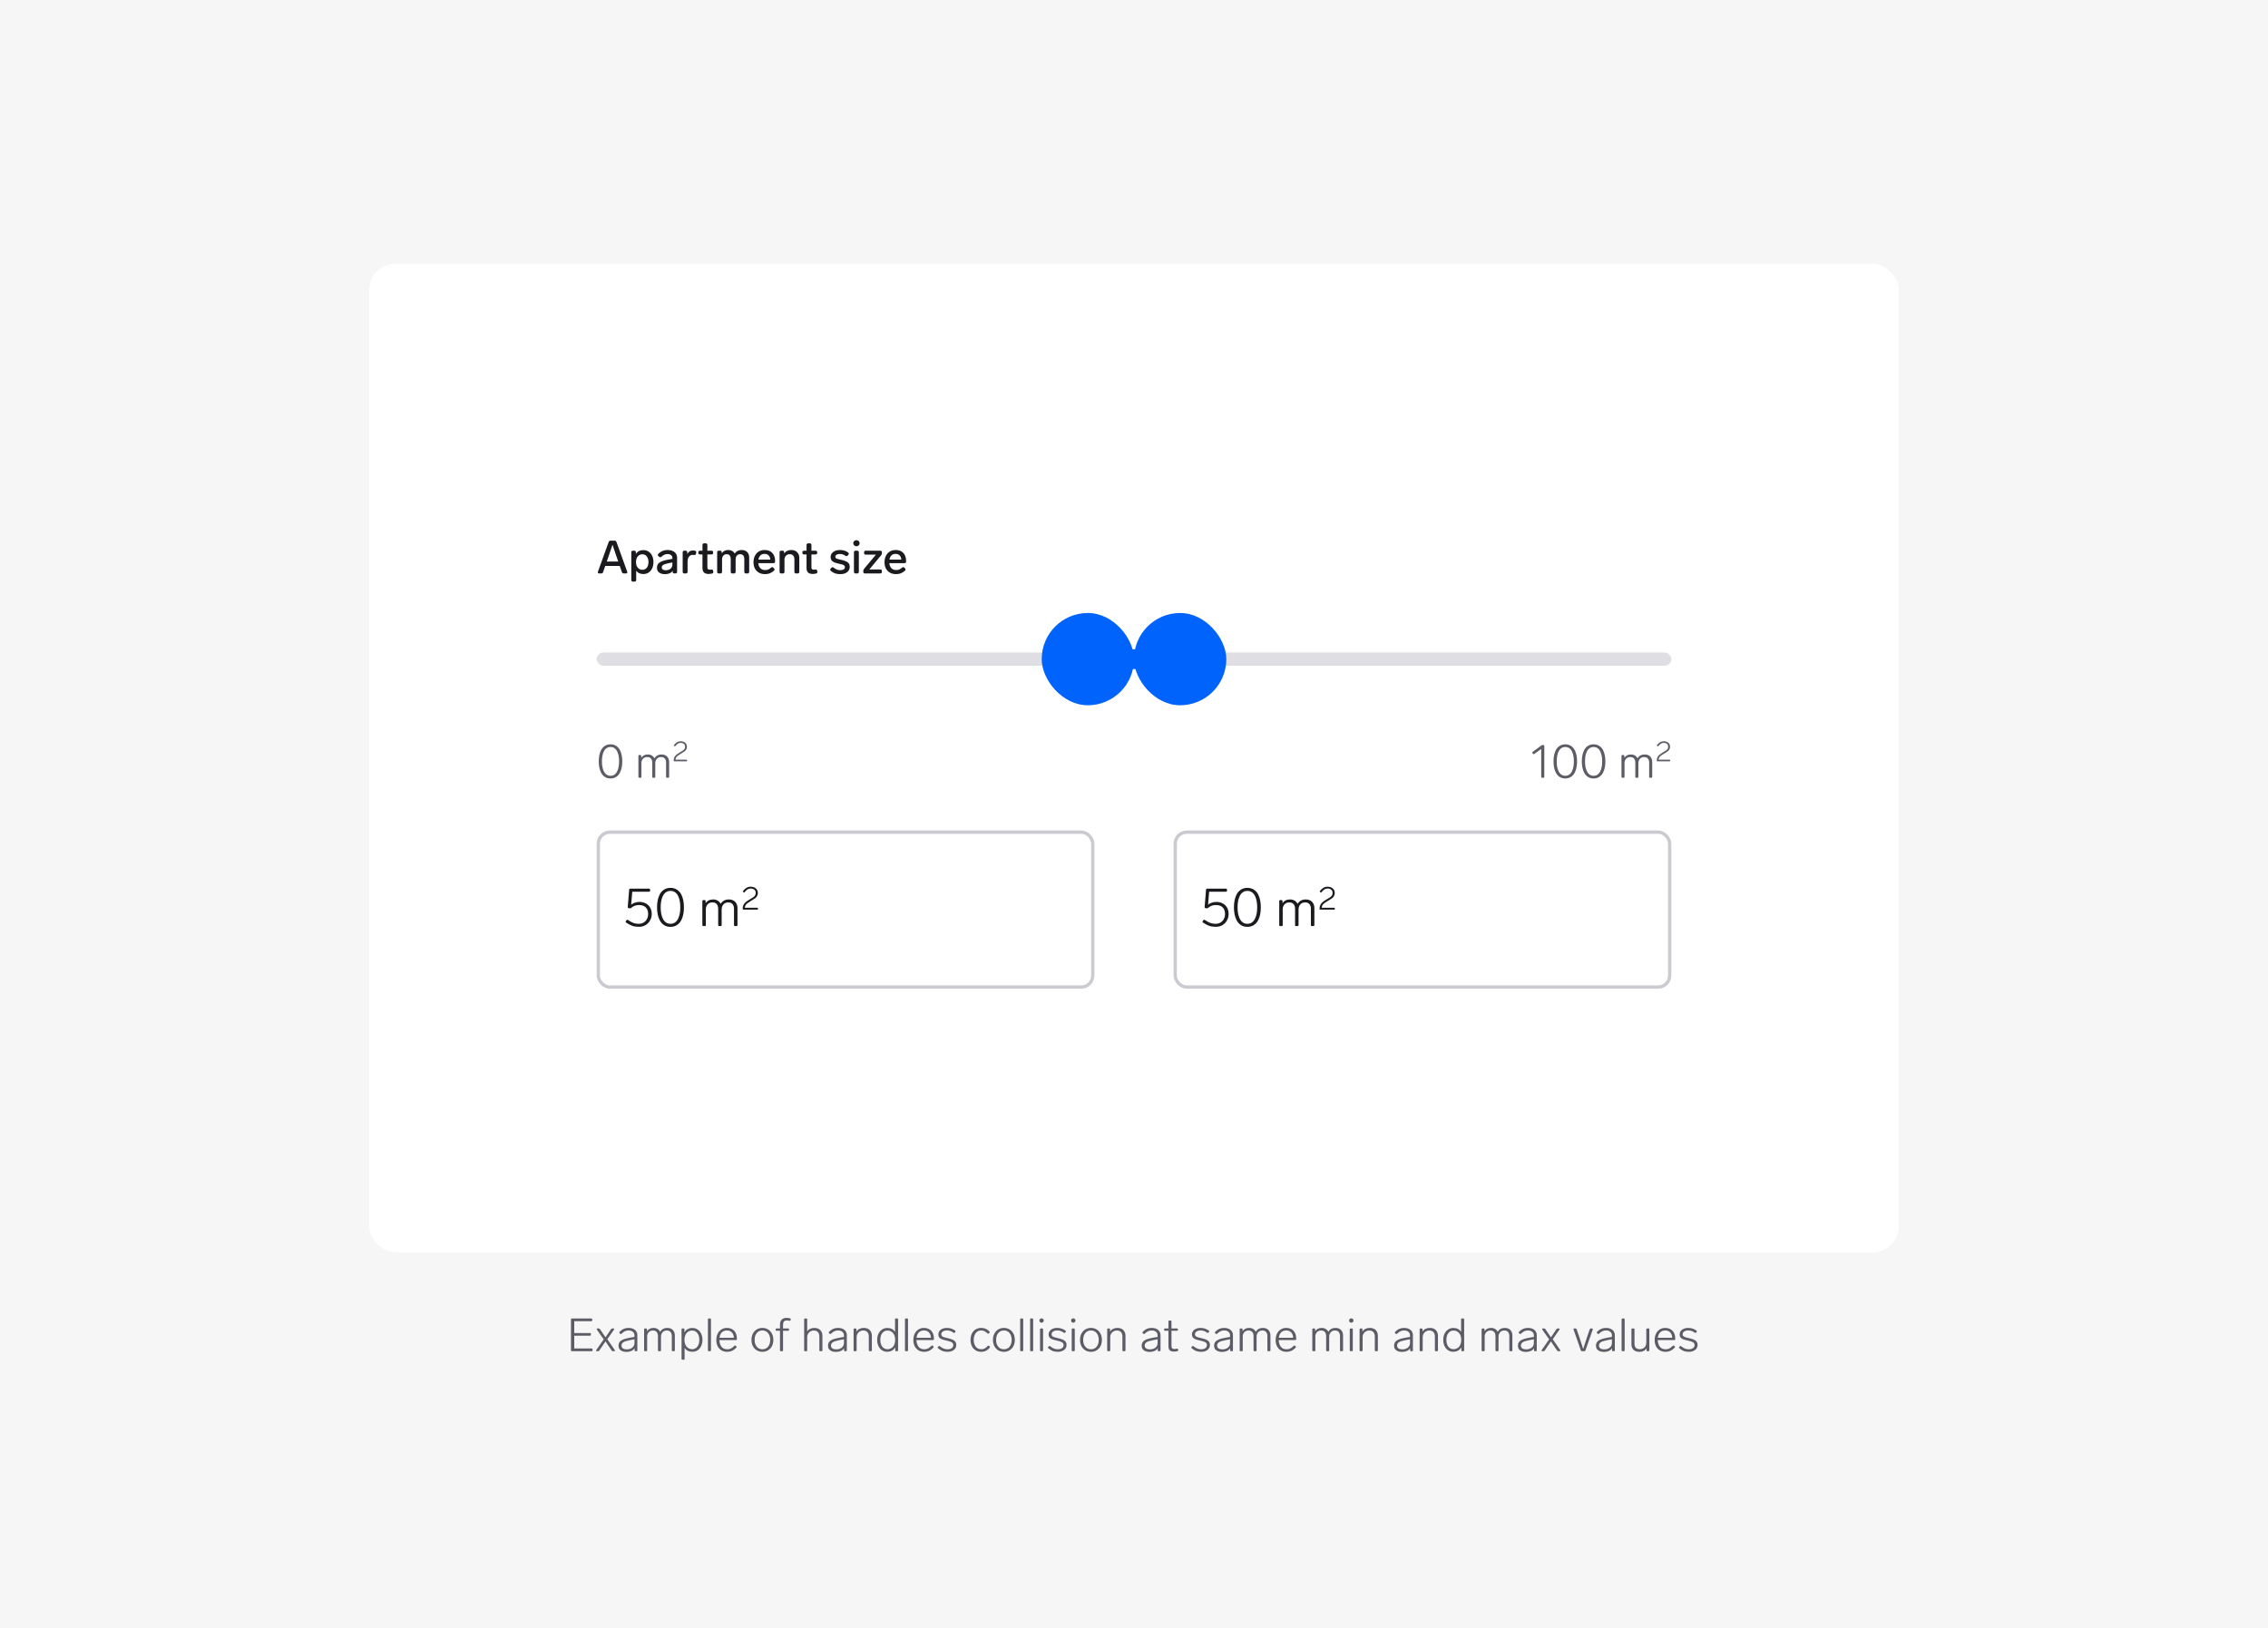 <svg width="688" height="494" viewBox="0 0 688 494" fill="none" xmlns="http://www.w3.org/2000/svg">
<rect width="688" height="494" fill="#F6F6F6"/>
<rect x="112" y="80" width="464" height="300" rx="8" fill="white"/>
<rect x="181.5" y="252.5" width="150" height="47" rx="3.5" fill="white"/>
<rect x="181.5" y="252.5" width="150" height="47" rx="3.5" stroke="#CACAD1"/>
<g clip-path="url(#clip0_27017_6598)">
<path d="M193.992 273.672C194.728 273.672 195.373 273.827 195.928 274.136C196.493 274.435 196.931 274.861 197.24 275.416C197.549 275.971 197.704 276.611 197.704 277.336C197.704 277.987 197.549 278.611 197.24 279.208C196.931 279.805 196.483 280.291 195.896 280.664C195.309 281.037 194.621 281.224 193.832 281.224C193.064 281.224 192.397 281.128 191.832 280.936C191.277 280.744 190.648 280.413 189.944 279.944C189.837 279.88 189.784 279.795 189.784 279.688C189.784 279.613 189.805 279.549 189.848 279.496L190.056 279.208C190.12 279.112 190.195 279.064 190.28 279.064C190.344 279.064 190.419 279.091 190.504 279.144C191.155 279.581 191.709 279.885 192.168 280.056C192.637 280.227 193.155 280.312 193.72 280.312C194.317 280.312 194.835 280.179 195.272 279.912C195.709 279.635 196.04 279.272 196.264 278.824C196.499 278.365 196.616 277.869 196.616 277.336C196.616 276.483 196.376 275.816 195.896 275.336C195.427 274.856 194.749 274.616 193.864 274.616C192.915 274.616 192.12 274.904 191.48 275.48C191.363 275.587 191.224 275.629 191.064 275.608L190.712 275.56C190.616 275.549 190.541 275.512 190.488 275.448C190.435 275.384 190.413 275.304 190.424 275.208L190.856 269.944C190.867 269.848 190.899 269.773 190.952 269.72C191.016 269.667 191.096 269.64 191.192 269.64H196.888C197.101 269.64 197.208 269.747 197.208 269.96V270.248C197.208 270.461 197.101 270.568 196.888 270.568H191.8L191.464 274.504C191.763 274.259 192.125 274.061 192.552 273.912C192.989 273.752 193.469 273.672 193.992 273.672ZM203.394 281.24C202.647 281.24 201.991 281.059 201.426 280.696C200.871 280.333 200.428 279.827 200.098 279.176C199.575 278.141 199.314 276.856 199.314 275.32C199.314 273.773 199.575 272.483 200.098 271.448C200.428 270.797 200.871 270.296 201.426 269.944C201.991 269.581 202.647 269.4 203.394 269.4C204.14 269.4 204.791 269.581 205.346 269.944C205.911 270.296 206.359 270.797 206.69 271.448C207.212 272.483 207.474 273.773 207.474 275.32C207.474 276.856 207.212 278.141 206.69 279.176C206.359 279.827 205.911 280.333 205.346 280.696C204.791 281.059 204.14 281.24 203.394 281.24ZM203.394 280.312C204.439 280.312 205.223 279.768 205.746 278.68C206.162 277.795 206.37 276.675 206.37 275.32C206.37 273.944 206.162 272.819 205.746 271.944C205.234 270.867 204.45 270.328 203.394 270.328C202.338 270.328 201.554 270.867 201.042 271.944C200.626 272.819 200.418 273.944 200.418 275.32C200.418 276.685 200.626 277.805 201.042 278.68C201.564 279.768 202.348 280.312 203.394 280.312ZM221.075 272.92C221.928 272.92 222.579 273.165 223.027 273.656C223.486 274.136 223.715 274.755 223.715 275.512V280.68C223.715 280.893 223.608 281 223.395 281H222.979C222.766 281 222.659 280.893 222.659 280.68V275.8C222.659 275.16 222.51 274.669 222.211 274.328C221.923 273.987 221.491 273.816 220.915 273.816C220.307 273.816 219.822 274.019 219.459 274.424C219.096 274.829 218.915 275.352 218.915 275.992V280.68C218.915 280.893 218.808 281 218.595 281H218.179C217.966 281 217.859 280.893 217.859 280.68V275.8C217.859 275.16 217.71 274.669 217.411 274.328C217.123 273.987 216.686 273.816 216.099 273.816C215.555 273.816 215.102 273.987 214.739 274.328C214.387 274.669 214.179 275.117 214.115 275.672V280.68C214.115 280.893 214.008 281 213.795 281H213.379C213.166 281 213.059 280.893 213.059 280.68V273.432C213.059 273.219 213.166 273.112 213.379 273.112H213.731C213.944 273.112 214.051 273.219 214.051 273.432V274.088C214.531 273.309 215.294 272.92 216.339 272.92C216.883 272.92 217.347 273.043 217.731 273.288C218.126 273.523 218.419 273.843 218.611 274.248C219.176 273.363 219.998 272.92 221.075 272.92ZM229.746 275.443C229.874 275.443 229.938 275.507 229.938 275.635V275.808C229.938 275.936 229.874 276 229.746 276H225.483C225.355 276 225.291 275.936 225.291 275.808V275.77C225.291 275.302 225.371 274.909 225.531 274.589C225.698 274.262 225.912 273.987 226.175 273.763C226.443 273.539 226.811 273.283 227.279 272.995C227.323 272.963 227.49 272.864 227.778 272.698C228.117 272.506 228.383 272.339 228.575 272.198C228.767 272.058 228.927 271.885 229.055 271.68C229.183 271.469 229.247 271.222 229.247 270.941C229.247 270.512 229.103 270.182 228.815 269.952C228.527 269.722 228.178 269.606 227.768 269.606C227.371 269.606 227.042 269.69 226.779 269.856C226.517 270.022 226.213 270.31 225.867 270.72C225.823 270.778 225.768 270.806 225.704 270.806C225.672 270.806 225.634 270.79 225.589 270.758L225.426 270.634C225.368 270.582 225.339 270.531 225.339 270.48C225.339 270.448 225.355 270.41 225.387 270.365C225.727 269.936 226.079 269.61 226.443 269.386C226.815 269.162 227.25 269.05 227.749 269.05C228.165 269.05 228.536 269.13 228.863 269.29C229.189 269.443 229.442 269.664 229.621 269.952C229.807 270.234 229.899 270.554 229.899 270.912C229.899 271.29 229.819 271.616 229.659 271.891C229.506 272.16 229.311 272.384 229.074 272.563C228.837 272.736 228.517 272.941 228.114 273.178L227.634 273.466C227.231 273.715 226.923 273.92 226.712 274.08C226.501 274.234 226.325 274.422 226.184 274.646C226.043 274.864 225.96 275.13 225.935 275.443H229.746Z" fill="#1B1B1F"/>
</g>
<rect x="356.5" y="252.5" width="150" height="47" rx="3.5" fill="white"/>
<rect x="356.5" y="252.5" width="150" height="47" rx="3.5" stroke="#CACAD1"/>
<g clip-path="url(#clip1_27017_6598)">
<path d="M368.992 273.672C369.728 273.672 370.373 273.827 370.928 274.136C371.493 274.435 371.931 274.861 372.24 275.416C372.549 275.971 372.704 276.611 372.704 277.336C372.704 277.987 372.549 278.611 372.24 279.208C371.931 279.805 371.483 280.291 370.896 280.664C370.309 281.037 369.621 281.224 368.832 281.224C368.064 281.224 367.397 281.128 366.832 280.936C366.277 280.744 365.648 280.413 364.944 279.944C364.837 279.88 364.784 279.795 364.784 279.688C364.784 279.613 364.805 279.549 364.848 279.496L365.056 279.208C365.12 279.112 365.195 279.064 365.28 279.064C365.344 279.064 365.419 279.091 365.504 279.144C366.155 279.581 366.709 279.885 367.168 280.056C367.637 280.227 368.155 280.312 368.72 280.312C369.317 280.312 369.835 280.179 370.272 279.912C370.709 279.635 371.04 279.272 371.264 278.824C371.499 278.365 371.616 277.869 371.616 277.336C371.616 276.483 371.376 275.816 370.896 275.336C370.427 274.856 369.749 274.616 368.864 274.616C367.915 274.616 367.12 274.904 366.48 275.48C366.363 275.587 366.224 275.629 366.064 275.608L365.712 275.56C365.616 275.549 365.541 275.512 365.488 275.448C365.435 275.384 365.413 275.304 365.424 275.208L365.856 269.944C365.867 269.848 365.899 269.773 365.952 269.72C366.016 269.667 366.096 269.64 366.192 269.64H371.888C372.101 269.64 372.208 269.747 372.208 269.96V270.248C372.208 270.461 372.101 270.568 371.888 270.568H366.8L366.464 274.504C366.763 274.259 367.125 274.061 367.552 273.912C367.989 273.752 368.469 273.672 368.992 273.672ZM378.394 281.24C377.647 281.24 376.991 281.059 376.426 280.696C375.871 280.333 375.428 279.827 375.098 279.176C374.575 278.141 374.314 276.856 374.314 275.32C374.314 273.773 374.575 272.483 375.098 271.448C375.428 270.797 375.871 270.296 376.426 269.944C376.991 269.581 377.647 269.4 378.394 269.4C379.14 269.4 379.791 269.581 380.346 269.944C380.911 270.296 381.359 270.797 381.69 271.448C382.212 272.483 382.474 273.773 382.474 275.32C382.474 276.856 382.212 278.141 381.69 279.176C381.359 279.827 380.911 280.333 380.346 280.696C379.791 281.059 379.14 281.24 378.394 281.24ZM378.394 280.312C379.439 280.312 380.223 279.768 380.746 278.68C381.162 277.795 381.37 276.675 381.37 275.32C381.37 273.944 381.162 272.819 380.746 271.944C380.234 270.867 379.45 270.328 378.394 270.328C377.338 270.328 376.554 270.867 376.042 271.944C375.626 272.819 375.418 273.944 375.418 275.32C375.418 276.685 375.626 277.805 376.042 278.68C376.564 279.768 377.348 280.312 378.394 280.312ZM396.075 272.92C396.928 272.92 397.579 273.165 398.027 273.656C398.486 274.136 398.715 274.755 398.715 275.512V280.68C398.715 280.893 398.608 281 398.395 281H397.979C397.766 281 397.659 280.893 397.659 280.68V275.8C397.659 275.16 397.51 274.669 397.211 274.328C396.923 273.987 396.491 273.816 395.915 273.816C395.307 273.816 394.822 274.019 394.459 274.424C394.096 274.829 393.915 275.352 393.915 275.992V280.68C393.915 280.893 393.808 281 393.595 281H393.179C392.966 281 392.859 280.893 392.859 280.68V275.8C392.859 275.16 392.71 274.669 392.411 274.328C392.123 273.987 391.686 273.816 391.099 273.816C390.555 273.816 390.102 273.987 389.739 274.328C389.387 274.669 389.179 275.117 389.115 275.672V280.68C389.115 280.893 389.008 281 388.795 281H388.379C388.166 281 388.059 280.893 388.059 280.68V273.432C388.059 273.219 388.166 273.112 388.379 273.112H388.731C388.944 273.112 389.051 273.219 389.051 273.432V274.088C389.531 273.309 390.294 272.92 391.339 272.92C391.883 272.92 392.347 273.043 392.731 273.288C393.126 273.523 393.419 273.843 393.611 274.248C394.176 273.363 394.998 272.92 396.075 272.92ZM404.746 275.443C404.874 275.443 404.938 275.507 404.938 275.635V275.808C404.938 275.936 404.874 276 404.746 276H400.483C400.355 276 400.291 275.936 400.291 275.808V275.77C400.291 275.302 400.371 274.909 400.531 274.589C400.698 274.262 400.912 273.987 401.175 273.763C401.443 273.539 401.811 273.283 402.279 272.995C402.323 272.963 402.49 272.864 402.778 272.698C403.117 272.506 403.383 272.339 403.575 272.198C403.767 272.058 403.927 271.885 404.055 271.68C404.183 271.469 404.247 271.222 404.247 270.941C404.247 270.512 404.103 270.182 403.815 269.952C403.527 269.722 403.178 269.606 402.768 269.606C402.371 269.606 402.042 269.69 401.779 269.856C401.517 270.022 401.213 270.31 400.867 270.72C400.823 270.778 400.768 270.806 400.704 270.806C400.672 270.806 400.634 270.79 400.589 270.758L400.426 270.634C400.368 270.582 400.339 270.531 400.339 270.48C400.339 270.448 400.355 270.41 400.387 270.365C400.727 269.936 401.079 269.61 401.443 269.386C401.815 269.162 402.25 269.05 402.749 269.05C403.165 269.05 403.536 269.13 403.863 269.29C404.189 269.443 404.442 269.664 404.621 269.952C404.807 270.234 404.899 270.554 404.899 270.912C404.899 271.29 404.819 271.616 404.659 271.891C404.506 272.16 404.311 272.384 404.074 272.563C403.837 272.736 403.517 272.941 403.114 273.178L402.634 273.466C402.231 273.715 401.923 273.92 401.712 274.08C401.501 274.234 401.325 274.422 401.184 274.646C401.043 274.864 400.96 275.13 400.935 275.443H404.746Z" fill="#1B1B1F"/>
</g>
<path d="M185.2 236.21C184.547 236.21 183.973 236.051 183.478 235.734C182.993 235.417 182.605 234.973 182.316 234.404C181.859 233.499 181.63 232.374 181.63 231.03C181.63 229.677 181.859 228.547 182.316 227.642C182.605 227.073 182.993 226.634 183.478 226.326C183.973 226.009 184.547 225.85 185.2 225.85C185.853 225.85 186.423 226.009 186.908 226.326C187.403 226.634 187.795 227.073 188.084 227.642C188.541 228.547 188.77 229.677 188.77 231.03C188.77 232.374 188.541 233.499 188.084 234.404C187.795 234.973 187.403 235.417 186.908 235.734C186.423 236.051 185.853 236.21 185.2 236.21ZM185.2 235.398C186.115 235.398 186.801 234.922 187.258 233.97C187.622 233.195 187.804 232.215 187.804 231.03C187.804 229.826 187.622 228.841 187.258 228.076C186.81 227.133 186.124 226.662 185.2 226.662C184.276 226.662 183.59 227.133 183.142 228.076C182.778 228.841 182.596 229.826 182.596 231.03C182.596 232.225 182.778 233.205 183.142 233.97C183.599 234.922 184.285 235.398 185.2 235.398ZM200.671 228.93C201.418 228.93 201.987 229.145 202.379 229.574C202.78 229.994 202.981 230.535 202.981 231.198V235.72C202.981 235.907 202.888 236 202.701 236H202.337C202.15 236 202.057 235.907 202.057 235.72V231.45C202.057 230.89 201.926 230.461 201.665 230.162C201.413 229.863 201.035 229.714 200.531 229.714C199.999 229.714 199.574 229.891 199.257 230.246C198.94 230.601 198.781 231.058 198.781 231.618V235.72C198.781 235.907 198.688 236 198.501 236H198.137C197.95 236 197.857 235.907 197.857 235.72V231.45C197.857 230.89 197.726 230.461 197.465 230.162C197.213 229.863 196.83 229.714 196.317 229.714C195.841 229.714 195.444 229.863 195.127 230.162C194.819 230.461 194.637 230.853 194.581 231.338V235.72C194.581 235.907 194.488 236 194.301 236H193.937C193.75 236 193.657 235.907 193.657 235.72V229.378C193.657 229.191 193.75 229.098 193.937 229.098H194.245C194.432 229.098 194.525 229.191 194.525 229.378V229.952C194.945 229.271 195.612 228.93 196.527 228.93C197.003 228.93 197.409 229.037 197.745 229.252C198.09 229.457 198.347 229.737 198.515 230.092C199.01 229.317 199.728 228.93 200.671 228.93ZM208.258 230.513C208.37 230.513 208.426 230.569 208.426 230.681V230.832C208.426 230.944 208.37 231 208.258 231H204.528C204.416 231 204.36 230.944 204.36 230.832V230.798C204.36 230.39 204.43 230.045 204.57 229.765C204.716 229.48 204.904 229.239 205.133 229.043C205.368 228.847 205.69 228.623 206.099 228.371C206.138 228.343 206.284 228.256 206.536 228.11C206.833 227.942 207.065 227.797 207.233 227.674C207.401 227.55 207.541 227.399 207.653 227.22C207.765 227.035 207.821 226.82 207.821 226.573C207.821 226.198 207.695 225.91 207.443 225.708C207.191 225.506 206.886 225.406 206.528 225.406C206.18 225.406 205.892 225.478 205.662 225.624C205.433 225.77 205.167 226.022 204.864 226.38C204.825 226.43 204.778 226.456 204.722 226.456C204.694 226.456 204.66 226.442 204.621 226.414L204.478 226.304C204.428 226.26 204.402 226.215 204.402 226.17C204.402 226.142 204.416 226.108 204.444 226.069C204.741 225.694 205.049 225.408 205.368 225.212C205.693 225.016 206.074 224.918 206.511 224.918C206.875 224.918 207.2 224.988 207.485 225.128C207.771 225.263 207.992 225.456 208.149 225.708C208.311 225.954 208.392 226.234 208.392 226.548C208.392 226.878 208.322 227.164 208.182 227.405C208.048 227.64 207.877 227.836 207.67 227.993C207.463 228.144 207.183 228.323 206.83 228.53L206.41 228.782C206.057 229.001 205.788 229.18 205.604 229.32C205.419 229.454 205.265 229.62 205.142 229.816C205.018 230.006 204.946 230.238 204.923 230.513H208.258Z" fill="#5C5C66"/>
<path d="M467.611 226.172C467.713 226.097 467.83 226.06 467.961 226.06H468.185C468.371 226.06 468.465 226.153 468.465 226.34V235.72C468.465 235.907 468.371 236 468.185 236H467.807C467.62 236 467.527 235.907 467.527 235.72V227.264L465.413 228.776C465.347 228.823 465.287 228.846 465.231 228.846C465.147 228.846 465.077 228.804 465.021 228.72L464.881 228.51C464.843 228.463 464.825 228.407 464.825 228.342C464.825 228.258 464.867 228.183 464.951 228.118L467.611 226.172ZM474.833 236.21C474.179 236.21 473.605 236.051 473.111 235.734C472.625 235.417 472.238 234.973 471.949 234.404C471.491 233.499 471.263 232.374 471.263 231.03C471.263 229.677 471.491 228.547 471.949 227.642C472.238 227.073 472.625 226.634 473.111 226.326C473.605 226.009 474.179 225.85 474.833 225.85C475.486 225.85 476.055 226.009 476.541 226.326C477.035 226.634 477.427 227.073 477.717 227.642C478.174 228.547 478.403 229.677 478.403 231.03C478.403 232.374 478.174 233.499 477.717 234.404C477.427 234.973 477.035 235.417 476.541 235.734C476.055 236.051 475.486 236.21 474.833 236.21ZM474.833 235.398C475.747 235.398 476.433 234.922 476.891 233.97C477.255 233.195 477.437 232.215 477.437 231.03C477.437 229.826 477.255 228.841 476.891 228.076C476.443 227.133 475.757 226.662 474.833 226.662C473.909 226.662 473.223 227.133 472.775 228.076C472.411 228.841 472.229 229.826 472.229 231.03C472.229 232.225 472.411 233.205 472.775 233.97C473.232 234.922 473.918 235.398 474.833 235.398ZM483.419 236.21C482.765 236.21 482.191 236.051 481.697 235.734C481.211 235.417 480.824 234.973 480.535 234.404C480.077 233.499 479.849 232.374 479.849 231.03C479.849 229.677 480.077 228.547 480.535 227.642C480.824 227.073 481.211 226.634 481.697 226.326C482.191 226.009 482.765 225.85 483.419 225.85C484.072 225.85 484.641 226.009 485.127 226.326C485.621 226.634 486.013 227.073 486.303 227.642C486.76 228.547 486.989 229.677 486.989 231.03C486.989 232.374 486.76 233.499 486.303 234.404C486.013 234.973 485.621 235.417 485.127 235.734C484.641 236.051 484.072 236.21 483.419 236.21ZM483.419 235.398C484.333 235.398 485.019 234.922 485.477 233.97C485.841 233.195 486.023 232.215 486.023 231.03C486.023 229.826 485.841 228.841 485.477 228.076C485.029 227.133 484.343 226.662 483.419 226.662C482.495 226.662 481.809 227.133 481.361 228.076C480.997 228.841 480.815 229.826 480.815 231.03C480.815 232.225 480.997 233.205 481.361 233.97C481.818 234.922 482.504 235.398 483.419 235.398ZM498.89 228.93C499.637 228.93 500.206 229.145 500.598 229.574C500.999 229.994 501.2 230.535 501.2 231.198V235.72C501.2 235.907 501.107 236 500.92 236H500.556C500.369 236 500.276 235.907 500.276 235.72V231.45C500.276 230.89 500.145 230.461 499.884 230.162C499.632 229.863 499.254 229.714 498.75 229.714C498.218 229.714 497.793 229.891 497.476 230.246C497.159 230.601 497 231.058 497 231.618V235.72C497 235.907 496.907 236 496.72 236H496.356C496.169 236 496.076 235.907 496.076 235.72V231.45C496.076 230.89 495.945 230.461 495.684 230.162C495.432 229.863 495.049 229.714 494.536 229.714C494.06 229.714 493.663 229.863 493.346 230.162C493.038 230.461 492.856 230.853 492.8 231.338V235.72C492.8 235.907 492.707 236 492.52 236H492.156C491.969 236 491.876 235.907 491.876 235.72V229.378C491.876 229.191 491.969 229.098 492.156 229.098H492.464C492.651 229.098 492.744 229.191 492.744 229.378V229.952C493.164 229.271 493.831 228.93 494.746 228.93C495.222 228.93 495.628 229.037 495.964 229.252C496.309 229.457 496.566 229.737 496.734 230.092C497.229 229.317 497.947 228.93 498.89 228.93ZM506.477 230.513C506.589 230.513 506.645 230.569 506.645 230.681V230.832C506.645 230.944 506.589 231 506.477 231H502.747C502.635 231 502.579 230.944 502.579 230.832V230.798C502.579 230.39 502.649 230.045 502.789 229.765C502.935 229.48 503.122 229.239 503.352 229.043C503.587 228.847 503.909 228.623 504.318 228.371C504.357 228.343 504.503 228.256 504.755 228.11C505.052 227.942 505.284 227.797 505.452 227.674C505.62 227.55 505.76 227.399 505.872 227.22C505.984 227.035 506.04 226.82 506.04 226.573C506.04 226.198 505.914 225.91 505.662 225.708C505.41 225.506 505.105 225.406 504.746 225.406C504.399 225.406 504.111 225.478 503.881 225.624C503.652 225.77 503.386 226.022 503.083 226.38C503.044 226.43 502.996 226.456 502.94 226.456C502.912 226.456 502.879 226.442 502.84 226.414L502.697 226.304C502.646 226.26 502.621 226.215 502.621 226.17C502.621 226.142 502.635 226.108 502.663 226.069C502.96 225.694 503.268 225.408 503.587 225.212C503.912 225.016 504.293 224.918 504.73 224.918C505.094 224.918 505.418 224.988 505.704 225.128C505.99 225.263 506.211 225.456 506.368 225.708C506.53 225.954 506.611 226.234 506.611 226.548C506.611 226.878 506.541 227.164 506.401 227.405C506.267 227.64 506.096 227.836 505.889 227.993C505.682 228.144 505.402 228.323 505.049 228.53L504.629 228.782C504.276 229.001 504.007 229.18 503.822 229.32C503.638 229.454 503.484 229.62 503.36 229.816C503.237 230.006 503.164 230.238 503.142 230.513H506.477Z" fill="#5C5C66"/>
<path d="M189.218 174C188.938 174 188.751 173.869 188.658 173.608L188 171.718H183.604L182.946 173.608C182.853 173.869 182.666 174 182.386 174H181.798C181.658 174 181.546 173.972 181.462 173.916C181.387 173.851 181.35 173.762 181.35 173.65C181.35 173.594 181.364 173.524 181.392 173.44L184.64 164.452C184.733 164.191 184.92 164.06 185.2 164.06H186.446C186.726 164.06 186.913 164.191 187.006 164.452L190.254 173.44C190.282 173.524 190.296 173.594 190.296 173.65C190.296 173.762 190.254 173.851 190.17 173.916C190.095 173.972 189.988 174 189.848 174H189.218ZM187.552 170.388L187.118 169.156C187.109 169.137 187.006 168.843 186.81 168.274C186.315 166.874 185.979 165.875 185.802 165.278C185.531 166.137 185.172 167.201 184.724 168.47L184.486 169.17L184.066 170.388H187.552ZM195.174 166.916C195.762 166.916 196.285 167.065 196.742 167.364C197.209 167.663 197.573 168.087 197.834 168.638C198.096 169.189 198.226 169.823 198.226 170.542C198.226 171.27 198.096 171.909 197.834 172.46C197.573 173.011 197.209 173.435 196.742 173.734C196.276 174.033 195.753 174.182 195.174 174.182C194.204 174.182 193.476 173.846 192.99 173.174V175.988C192.99 176.147 192.948 176.268 192.864 176.352C192.78 176.436 192.659 176.478 192.5 176.478H191.996C191.847 176.478 191.726 176.436 191.632 176.352C191.548 176.268 191.506 176.147 191.506 175.988V167.588C191.506 167.429 191.548 167.308 191.632 167.224C191.726 167.14 191.847 167.098 191.996 167.098H192.402C192.561 167.098 192.682 167.14 192.766 167.224C192.85 167.308 192.892 167.429 192.892 167.588V168.106C193.387 167.313 194.148 166.916 195.174 166.916ZM194.866 172.894C195.426 172.894 195.874 172.684 196.21 172.264C196.546 171.835 196.714 171.261 196.714 170.542C196.714 169.833 196.546 169.263 196.21 168.834C195.884 168.405 195.44 168.19 194.88 168.19C194.311 168.19 193.844 168.4 193.48 168.82C193.116 169.24 192.934 169.814 192.934 170.542C192.934 171.27 193.116 171.844 193.48 172.264C193.844 172.684 194.306 172.894 194.866 172.894ZM202.485 166.888C203.418 166.888 204.137 167.107 204.641 167.546C205.145 167.975 205.397 168.549 205.397 169.268V173.51C205.397 173.659 205.355 173.781 205.271 173.874C205.187 173.958 205.065 174 204.907 174H204.543C204.393 174 204.272 173.958 204.179 173.874C204.095 173.781 204.053 173.659 204.053 173.51V173.202C203.829 173.529 203.521 173.781 203.129 173.958C202.737 174.135 202.279 174.224 201.757 174.224C201.038 174.224 200.445 174.065 199.979 173.748C199.521 173.421 199.293 172.931 199.293 172.278C199.293 171.55 199.563 171.013 200.105 170.668C200.655 170.313 201.416 170.047 202.387 169.87L203.969 169.576V169.324C203.969 168.941 203.833 168.647 203.563 168.442C203.301 168.227 202.951 168.12 202.513 168.12C202.139 168.12 201.813 168.185 201.533 168.316C201.262 168.437 200.968 168.643 200.651 168.932C200.529 169.035 200.413 169.086 200.301 169.086C200.189 169.086 200.072 169.035 199.951 168.932L199.727 168.736C199.605 168.624 199.545 168.503 199.545 168.372C199.545 168.251 199.601 168.134 199.713 168.022C200.114 167.639 200.539 167.355 200.987 167.168C201.435 166.981 201.934 166.888 202.485 166.888ZM201.967 173.034C202.527 173.034 202.998 172.885 203.381 172.586C203.773 172.287 203.969 171.858 203.969 171.298V170.654L202.751 170.906C202.069 171.046 201.565 171.205 201.239 171.382C200.912 171.559 200.749 171.83 200.749 172.194C200.749 172.455 200.856 172.661 201.071 172.81C201.285 172.959 201.584 173.034 201.967 173.034ZM210.2 167.028C210.406 167.028 210.616 167.051 210.83 167.098C211.082 167.154 211.208 167.303 211.208 167.546C211.208 167.611 211.204 167.658 211.194 167.686L211.124 168.022C211.068 168.283 210.928 168.414 210.704 168.414L210.578 168.4C210.41 168.372 210.261 168.358 210.13 168.358C209.664 168.358 209.286 168.545 208.996 168.918C208.716 169.282 208.576 169.791 208.576 170.444V173.51C208.576 173.659 208.534 173.781 208.45 173.874C208.366 173.958 208.245 174 208.086 174H207.582C207.433 174 207.312 173.958 207.218 173.874C207.134 173.781 207.092 173.659 207.092 173.51V167.588C207.092 167.429 207.134 167.308 207.218 167.224C207.312 167.14 207.433 167.098 207.582 167.098H207.988C208.147 167.098 208.268 167.14 208.352 167.224C208.436 167.308 208.478 167.429 208.478 167.588V168.134C208.646 167.789 208.875 167.518 209.164 167.322C209.454 167.126 209.799 167.028 210.2 167.028ZM215.784 172.824C215.812 172.815 215.854 172.81 215.91 172.81C216.143 172.81 216.283 172.945 216.33 173.216L216.372 173.44C216.381 173.468 216.386 173.515 216.386 173.58C216.386 173.813 216.255 173.963 215.994 174.028C215.62 174.112 215.28 174.154 214.972 174.154C214.309 174.154 213.828 174 213.53 173.692C213.24 173.384 213.096 172.922 213.096 172.306V168.232H212.326C212.176 168.232 212.055 168.19 211.962 168.106C211.878 168.013 211.836 167.891 211.836 167.742V167.588C211.836 167.429 211.878 167.308 211.962 167.224C212.055 167.14 212.176 167.098 212.326 167.098H213.096V165.362C213.096 165.203 213.138 165.082 213.222 164.998C213.315 164.914 213.436 164.872 213.586 164.872H214.09C214.248 164.872 214.37 164.914 214.454 164.998C214.538 165.082 214.58 165.203 214.58 165.362V167.098H215.84C215.998 167.098 216.12 167.14 216.204 167.224C216.288 167.308 216.33 167.429 216.33 167.588V167.742C216.33 167.891 216.288 168.013 216.204 168.106C216.12 168.19 215.998 168.232 215.84 168.232H214.58V172.124C214.58 172.395 214.636 172.586 214.748 172.698C214.869 172.81 215.06 172.866 215.322 172.866C215.434 172.866 215.588 172.852 215.784 172.824ZM224.957 166.888C225.695 166.888 226.264 167.098 226.665 167.518C227.067 167.929 227.267 168.484 227.267 169.184V173.51C227.267 173.659 227.225 173.781 227.141 173.874C227.057 173.958 226.936 174 226.777 174H226.273C226.124 174 226.003 173.958 225.909 173.874C225.825 173.781 225.783 173.659 225.783 173.51V169.632C225.783 169.175 225.681 168.815 225.475 168.554C225.27 168.293 224.957 168.162 224.537 168.162C224.108 168.162 223.767 168.307 223.515 168.596C223.273 168.885 223.151 169.259 223.151 169.716V173.51C223.151 173.659 223.109 173.781 223.025 173.874C222.941 173.958 222.82 174 222.661 174H222.157C222.008 174 221.887 173.958 221.793 173.874C221.709 173.781 221.667 173.659 221.667 173.51V169.632C221.667 169.175 221.565 168.815 221.359 168.554C221.163 168.293 220.855 168.162 220.435 168.162C220.025 168.162 219.693 168.297 219.441 168.568C219.189 168.839 219.054 169.189 219.035 169.618V173.51C219.035 173.659 218.993 173.781 218.909 173.874C218.825 173.958 218.704 174 218.545 174H218.041C217.892 174 217.771 173.958 217.677 173.874C217.593 173.781 217.551 173.659 217.551 173.51V167.588C217.551 167.429 217.593 167.308 217.677 167.224C217.771 167.14 217.892 167.098 218.041 167.098H218.447C218.606 167.098 218.727 167.14 218.811 167.224C218.895 167.308 218.937 167.429 218.937 167.588V167.896C219.367 167.224 220.029 166.888 220.925 166.888C221.373 166.888 221.765 166.981 222.101 167.168C222.437 167.355 222.694 167.616 222.871 167.952C223.347 167.243 224.043 166.888 224.957 166.888ZM233.909 172.236C234.031 172.133 234.147 172.082 234.259 172.082C234.371 172.082 234.488 172.143 234.609 172.264L234.805 172.474C234.908 172.595 234.959 172.712 234.959 172.824C234.959 172.945 234.899 173.062 234.777 173.174C234.348 173.547 233.919 173.813 233.489 173.972C233.069 174.131 232.603 174.21 232.089 174.21C231.371 174.21 230.745 174.061 230.213 173.762C229.691 173.463 229.285 173.043 228.995 172.502C228.715 171.951 228.575 171.317 228.575 170.598C228.575 169.889 228.711 169.254 228.981 168.694C229.261 168.125 229.653 167.681 230.157 167.364C230.671 167.047 231.268 166.888 231.949 166.888C232.967 166.888 233.751 167.191 234.301 167.798C234.852 168.395 235.127 169.221 235.127 170.276V170.402C235.118 170.551 235.071 170.668 234.987 170.752C234.903 170.836 234.782 170.878 234.623 170.878H230.031C230.087 171.494 230.288 171.998 230.633 172.39C230.988 172.773 231.483 172.964 232.117 172.964C232.463 172.964 232.766 172.913 233.027 172.81C233.289 172.698 233.583 172.507 233.909 172.236ZM231.921 168.064C231.408 168.064 230.993 168.218 230.675 168.526C230.367 168.825 230.167 169.249 230.073 169.8H233.671C233.634 169.259 233.466 168.834 233.167 168.526C232.869 168.218 232.453 168.064 231.921 168.064ZM240.001 166.888C240.794 166.888 241.401 167.112 241.821 167.56C242.25 167.999 242.465 168.568 242.465 169.268V173.51C242.465 173.659 242.423 173.781 242.339 173.874C242.255 173.958 242.133 174 241.975 174H241.471C241.321 174 241.2 173.958 241.107 173.874C241.023 173.781 240.981 173.659 240.981 173.51V169.73C240.981 169.226 240.855 168.839 240.603 168.568C240.36 168.297 240.01 168.162 239.553 168.162C239.105 168.162 238.727 168.316 238.419 168.624C238.12 168.932 237.971 169.319 237.971 169.786V173.51C237.971 173.659 237.929 173.781 237.845 173.874C237.761 173.958 237.639 174 237.481 174H236.977C236.827 174 236.706 173.958 236.613 173.874C236.529 173.781 236.487 173.659 236.487 173.51V167.588C236.487 167.429 236.529 167.308 236.613 167.224C236.706 167.14 236.827 167.098 236.977 167.098H237.383C237.541 167.098 237.663 167.14 237.747 167.224C237.831 167.308 237.873 167.429 237.873 167.588V167.952C238.097 167.607 238.391 167.345 238.755 167.168C239.119 166.981 239.534 166.888 240.001 166.888ZM247.352 172.824C247.38 172.815 247.422 172.81 247.478 172.81C247.711 172.81 247.851 172.945 247.898 173.216L247.94 173.44C247.949 173.468 247.954 173.515 247.954 173.58C247.954 173.813 247.823 173.963 247.562 174.028C247.189 174.112 246.848 174.154 246.54 174.154C245.877 174.154 245.397 174 245.098 173.692C244.809 173.384 244.664 172.922 244.664 172.306V168.232H243.894C243.745 168.232 243.623 168.19 243.53 168.106C243.446 168.013 243.404 167.891 243.404 167.742V167.588C243.404 167.429 243.446 167.308 243.53 167.224C243.623 167.14 243.745 167.098 243.894 167.098H244.664V165.362C244.664 165.203 244.706 165.082 244.79 164.998C244.883 164.914 245.005 164.872 245.154 164.872H245.658C245.817 164.872 245.938 164.914 246.022 164.998C246.106 165.082 246.148 165.203 246.148 165.362V167.098H247.408C247.567 167.098 247.688 167.14 247.772 167.224C247.856 167.308 247.898 167.429 247.898 167.588V167.742C247.898 167.891 247.856 168.013 247.772 168.106C247.688 168.19 247.567 168.232 247.408 168.232H246.148V172.124C246.148 172.395 246.204 172.586 246.316 172.698C246.437 172.81 246.629 172.866 246.89 172.866C247.002 172.866 247.156 172.852 247.352 172.824ZM254.91 174.21C254.341 174.21 253.832 174.14 253.384 174C252.946 173.851 252.498 173.594 252.04 173.23C251.9 173.127 251.83 173.011 251.83 172.88C251.83 172.777 251.882 172.665 251.984 172.544L252.194 172.306C252.306 172.175 252.428 172.11 252.558 172.11C252.661 172.11 252.773 172.157 252.894 172.25C253.286 172.539 253.632 172.74 253.93 172.852C254.229 172.955 254.565 173.006 254.938 173.006C255.34 173.006 255.666 172.927 255.918 172.768C256.18 172.6 256.31 172.376 256.31 172.096C256.31 171.881 256.236 171.713 256.086 171.592C255.946 171.461 255.76 171.363 255.526 171.298C255.293 171.223 254.948 171.139 254.49 171.046C253.846 170.906 253.342 170.757 252.978 170.598C252.624 170.43 252.367 170.22 252.208 169.968C252.05 169.716 251.97 169.394 251.97 169.002C251.97 168.601 252.082 168.241 252.306 167.924C252.54 167.607 252.862 167.355 253.272 167.168C253.692 166.981 254.182 166.888 254.742 166.888C255.246 166.888 255.694 166.944 256.086 167.056C256.488 167.168 256.88 167.359 257.262 167.63C257.412 167.742 257.486 167.868 257.486 168.008C257.486 168.101 257.44 168.209 257.346 168.33L257.164 168.554C257.062 168.685 256.936 168.75 256.786 168.75C256.674 168.75 256.567 168.713 256.464 168.638C256.156 168.433 255.872 168.293 255.61 168.218C255.349 168.134 255.055 168.092 254.728 168.092C254.327 168.092 254.005 168.171 253.762 168.33C253.52 168.489 253.398 168.694 253.398 168.946C253.398 169.114 253.454 169.249 253.566 169.352C253.688 169.445 253.856 169.529 254.07 169.604C254.294 169.669 254.644 169.753 255.12 169.856C255.764 169.996 256.273 170.155 256.646 170.332C257.029 170.5 257.309 170.719 257.486 170.99C257.673 171.251 257.766 171.592 257.766 172.012C257.766 172.665 257.505 173.197 256.982 173.608C256.469 174.009 255.778 174.21 254.91 174.21ZM259.801 165.754C259.531 165.754 259.302 165.665 259.115 165.488C258.929 165.301 258.835 165.082 258.835 164.83C258.835 164.569 258.929 164.349 259.115 164.172C259.302 163.995 259.531 163.906 259.801 163.906C260.072 163.906 260.301 163.995 260.487 164.172C260.674 164.349 260.767 164.569 260.767 164.83C260.767 165.082 260.674 165.301 260.487 165.488C260.301 165.665 260.072 165.754 259.801 165.754ZM259.535 174C259.386 174 259.265 173.958 259.171 173.874C259.087 173.781 259.045 173.659 259.045 173.51V167.588C259.045 167.429 259.087 167.308 259.171 167.224C259.265 167.14 259.386 167.098 259.535 167.098H260.039C260.198 167.098 260.319 167.14 260.403 167.224C260.487 167.308 260.529 167.429 260.529 167.588V173.51C260.529 173.659 260.487 173.781 260.403 173.874C260.319 173.958 260.198 174 260.039 174H259.535ZM267.033 167.098C267.191 167.098 267.313 167.14 267.397 167.224C267.481 167.308 267.523 167.429 267.523 167.588V167.854C267.523 168.087 267.448 168.293 267.299 168.47L263.715 172.782H267.033C267.191 172.782 267.313 172.824 267.397 172.908C267.481 172.992 267.523 173.113 267.523 173.272V173.51C267.523 173.659 267.481 173.781 267.397 173.874C267.313 173.958 267.191 174 267.033 174H262.371C262.221 174 262.1 173.958 262.007 173.874C261.923 173.781 261.881 173.659 261.881 173.51V173.23C261.881 172.997 261.955 172.791 262.105 172.614L265.703 168.302H262.609C262.459 168.302 262.338 168.26 262.245 168.176C262.161 168.083 262.119 167.961 262.119 167.812V167.588C262.119 167.429 262.161 167.308 262.245 167.224C262.338 167.14 262.459 167.098 262.609 167.098H267.033ZM273.653 172.236C273.775 172.133 273.891 172.082 274.003 172.082C274.115 172.082 274.232 172.143 274.353 172.264L274.549 172.474C274.652 172.595 274.703 172.712 274.703 172.824C274.703 172.945 274.643 173.062 274.521 173.174C274.092 173.547 273.663 173.813 273.233 173.972C272.813 174.131 272.347 174.21 271.833 174.21C271.115 174.21 270.489 174.061 269.957 173.762C269.435 173.463 269.029 173.043 268.739 172.502C268.459 171.951 268.319 171.317 268.319 170.598C268.319 169.889 268.455 169.254 268.725 168.694C269.005 168.125 269.397 167.681 269.901 167.364C270.415 167.047 271.012 166.888 271.693 166.888C272.711 166.888 273.495 167.191 274.045 167.798C274.596 168.395 274.871 169.221 274.871 170.276V170.402C274.862 170.551 274.815 170.668 274.731 170.752C274.647 170.836 274.526 170.878 274.367 170.878H269.775C269.831 171.494 270.032 171.998 270.377 172.39C270.732 172.773 271.227 172.964 271.861 172.964C272.207 172.964 272.51 172.913 272.771 172.81C273.033 172.698 273.327 172.507 273.653 172.236ZM271.665 168.064C271.152 168.064 270.737 168.218 270.419 168.526C270.111 168.825 269.911 169.249 269.817 169.8H273.415C273.378 169.259 273.21 168.834 272.911 168.526C272.613 168.218 272.197 168.064 271.665 168.064Z" fill="#1B1B1F"/>
<rect x="181" y="198" width="326" height="4" rx="2" fill="#DEDEE3"/>
<rect x="329" y="197" width="30" height="6" rx="3" fill="#0063FB"/>
<rect x="344" y="186" width="28" height="28" rx="14" fill="#0063FB"/>
<rect x="316" y="186" width="28" height="28" rx="14" fill="#0063FB"/>
<path d="M173.484 410C173.297 410 173.204 409.907 173.204 409.72V400.34C173.204 400.153 173.297 400.06 173.484 400.06H179.364C179.551 400.06 179.644 400.153 179.644 400.34V400.606C179.644 400.793 179.551 400.886 179.364 400.886H174.198V404.484H178.972C179.159 404.484 179.252 404.577 179.252 404.764V405.016C179.252 405.203 179.159 405.296 178.972 405.296H174.198V409.174H179.476C179.663 409.174 179.756 409.267 179.756 409.454V409.72C179.756 409.907 179.663 410 179.476 410H173.484ZM186.499 409.664C186.536 409.729 186.555 409.785 186.555 409.832C186.555 409.944 186.48 410 186.331 410H185.911C185.771 410 185.659 409.939 185.575 409.818L183.671 407.018L181.781 409.818C181.697 409.939 181.585 410 181.445 410H181.053C180.978 410 180.917 409.986 180.871 409.958C180.833 409.921 180.815 409.879 180.815 409.832C180.815 409.767 180.833 409.711 180.871 409.664L183.139 406.402L181.053 403.434C181.015 403.387 180.997 403.336 180.997 403.28C180.997 403.159 181.076 403.098 181.235 403.098H181.641C181.781 403.098 181.893 403.159 181.977 403.28L183.685 405.786L185.379 403.28C185.463 403.159 185.575 403.098 185.715 403.098H186.093C186.167 403.098 186.223 403.117 186.261 403.154C186.307 403.182 186.331 403.219 186.331 403.266C186.331 403.331 186.312 403.387 186.275 403.434L184.231 406.36L186.499 409.664ZM190.639 402.93C191.489 402.93 192.151 403.135 192.627 403.546C193.103 403.947 193.341 404.479 193.341 405.142V409.72C193.341 409.907 193.248 410 193.061 410H192.781C192.595 410 192.501 409.907 192.501 409.72V409.09C192.268 409.463 191.937 409.743 191.507 409.93C191.087 410.117 190.616 410.21 190.093 410.21C189.365 410.21 188.773 410.056 188.315 409.748C187.858 409.44 187.629 408.964 187.629 408.32C187.629 407.807 187.774 407.396 188.063 407.088C188.353 406.771 188.731 406.533 189.197 406.374C189.664 406.206 190.247 406.057 190.947 405.926L192.459 405.66V405.212C192.459 404.736 192.296 404.367 191.969 404.106C191.643 403.835 191.213 403.7 190.681 403.7C190.28 403.7 189.916 403.775 189.589 403.924C189.263 404.073 188.913 404.33 188.539 404.694C188.474 404.759 188.404 404.792 188.329 404.792C188.264 404.792 188.203 404.764 188.147 404.708L187.965 404.54C187.9 404.475 187.867 404.405 187.867 404.33C187.867 404.246 187.9 404.171 187.965 404.106C188.357 403.695 188.768 403.397 189.197 403.21C189.636 403.023 190.117 402.93 190.639 402.93ZM190.135 409.44C190.807 409.44 191.363 409.263 191.801 408.908C192.24 408.553 192.459 408.101 192.459 407.55V406.374L191.157 406.626C190.551 406.747 190.07 406.864 189.715 406.976C189.361 407.088 189.076 407.251 188.861 407.466C188.647 407.681 188.539 407.961 188.539 408.306C188.539 408.661 188.679 408.941 188.959 409.146C189.249 409.342 189.641 409.44 190.135 409.44ZM202.404 402.93C203.15 402.93 203.72 403.145 204.112 403.574C204.513 403.994 204.714 404.535 204.714 405.198V409.72C204.714 409.907 204.62 410 204.434 410H204.07C203.883 410 203.79 409.907 203.79 409.72V405.45C203.79 404.89 203.659 404.461 203.398 404.162C203.146 403.863 202.768 403.714 202.264 403.714C201.732 403.714 201.307 403.891 200.99 404.246C200.672 404.601 200.514 405.058 200.514 405.618V409.72C200.514 409.907 200.42 410 200.234 410H199.87C199.683 410 199.59 409.907 199.59 409.72V405.45C199.59 404.89 199.459 404.461 199.198 404.162C198.946 403.863 198.563 403.714 198.05 403.714C197.574 403.714 197.177 403.863 196.86 404.162C196.552 404.461 196.37 404.853 196.314 405.338V409.72C196.314 409.907 196.22 410 196.034 410H195.67C195.483 410 195.39 409.907 195.39 409.72V403.378C195.39 403.191 195.483 403.098 195.67 403.098H195.978C196.164 403.098 196.258 403.191 196.258 403.378V403.952C196.678 403.271 197.345 402.93 198.26 402.93C198.736 402.93 199.142 403.037 199.478 403.252C199.823 403.457 200.08 403.737 200.248 404.092C200.742 403.317 201.461 402.93 202.404 402.93ZM210.055 402.944C210.634 402.944 211.152 403.098 211.609 403.406C212.076 403.705 212.44 404.129 212.701 404.68C212.962 405.221 213.093 405.842 213.093 406.542C213.093 407.251 212.962 407.881 212.701 408.432C212.44 408.983 212.08 409.412 211.623 409.72C211.166 410.019 210.643 410.168 210.055 410.168C208.972 410.168 208.179 409.771 207.675 408.978V412.296C207.675 412.483 207.582 412.576 207.395 412.576H207.031C206.844 412.576 206.751 412.483 206.751 412.296V403.378C206.751 403.191 206.844 403.098 207.031 403.098H207.339C207.526 403.098 207.619 403.191 207.619 403.378V404.26C207.871 403.831 208.202 403.504 208.613 403.28C209.024 403.056 209.504 402.944 210.055 402.944ZM209.985 409.384C210.638 409.384 211.161 409.123 211.553 408.6C211.945 408.077 212.141 407.391 212.141 406.542C212.141 405.702 211.945 405.025 211.553 404.512C211.161 403.989 210.638 403.728 209.985 403.728C209.285 403.728 208.716 403.98 208.277 404.484C207.848 404.979 207.633 405.665 207.633 406.542C207.633 407.419 207.852 408.115 208.291 408.628C208.73 409.132 209.294 409.384 209.985 409.384ZM215.029 410C214.843 410 214.749 409.907 214.749 409.72V400.34C214.749 400.153 214.843 400.06 215.029 400.06H215.393C215.58 400.06 215.673 400.153 215.673 400.34V409.72C215.673 409.907 215.58 410 215.393 410H215.029ZM222.783 408.362C222.848 408.297 222.918 408.264 222.993 408.264C223.058 408.264 223.119 408.292 223.175 408.348L223.357 408.516C223.422 408.581 223.455 408.651 223.455 408.726C223.455 408.782 223.427 408.847 223.371 408.922C222.913 409.379 222.47 409.706 222.041 409.902C221.611 410.089 221.131 410.182 220.599 410.182C219.927 410.182 219.343 410.033 218.849 409.734C218.354 409.435 217.971 409.02 217.701 408.488C217.43 407.947 217.295 407.321 217.295 406.612C217.295 405.893 217.425 405.259 217.687 404.708C217.957 404.148 218.335 403.714 218.821 403.406C219.306 403.089 219.866 402.93 220.501 402.93C221.443 402.93 222.185 403.224 222.727 403.812C223.268 404.4 223.539 405.193 223.539 406.192V406.36C223.529 406.444 223.497 406.509 223.441 406.556C223.394 406.603 223.329 406.626 223.245 406.626H218.233C218.261 407.41 218.466 408.073 218.849 408.614C219.241 409.146 219.824 409.412 220.599 409.412C221.019 409.412 221.387 409.337 221.705 409.188C222.031 409.029 222.391 408.754 222.783 408.362ZM220.501 403.7C219.885 403.7 219.376 403.891 218.975 404.274C218.583 404.647 218.345 405.198 218.261 405.926H222.615C222.596 405.245 222.4 404.703 222.027 404.302C221.653 403.901 221.145 403.7 220.501 403.7ZM231.277 410.182C230.633 410.182 230.059 410.028 229.555 409.72C229.051 409.412 228.659 408.987 228.379 408.446C228.099 407.895 227.959 407.265 227.959 406.556C227.959 405.847 228.099 405.221 228.379 404.68C228.659 404.129 229.051 403.7 229.555 403.392C230.059 403.084 230.633 402.93 231.277 402.93C231.921 402.93 232.495 403.084 232.999 403.392C233.503 403.7 233.895 404.129 234.175 404.68C234.455 405.221 234.595 405.847 234.595 406.556C234.595 407.265 234.455 407.895 234.175 408.446C233.895 408.987 233.503 409.412 232.999 409.72C232.495 410.028 231.921 410.182 231.277 410.182ZM231.277 409.412C231.995 409.412 232.569 409.151 232.999 408.628C233.428 408.096 233.643 407.405 233.643 406.556C233.643 405.707 233.428 405.021 232.999 404.498C232.569 403.966 231.995 403.7 231.277 403.7C230.558 403.7 229.984 403.966 229.555 404.498C229.125 405.021 228.911 405.707 228.911 406.556C228.911 407.405 229.125 408.096 229.555 408.628C229.984 409.151 230.558 409.412 231.277 409.412ZM238.695 400.662C238.275 400.662 237.977 400.774 237.799 400.998C237.622 401.213 237.533 401.577 237.533 402.09V403.098H239.073C239.26 403.098 239.353 403.191 239.353 403.378V403.518C239.353 403.705 239.26 403.798 239.073 403.798H237.533V409.72C237.533 409.907 237.44 410 237.253 410H236.889C236.703 410 236.609 409.907 236.609 409.72V403.798H235.573C235.387 403.798 235.293 403.705 235.293 403.518V403.378C235.293 403.191 235.387 403.098 235.573 403.098H236.609V401.936C236.609 401.292 236.777 400.788 237.113 400.424C237.459 400.06 237.949 399.878 238.583 399.878C238.938 399.878 239.302 399.929 239.675 400.032C239.853 400.088 239.918 400.205 239.871 400.382L239.815 400.578C239.769 400.709 239.675 400.774 239.535 400.774C239.507 400.774 239.447 400.765 239.353 400.746C239.148 400.69 238.929 400.662 238.695 400.662ZM247.018 402.93C247.821 402.93 248.432 403.159 248.852 403.616C249.272 404.064 249.482 404.619 249.482 405.282V409.72C249.482 409.907 249.389 410 249.202 410H248.838C248.652 410 248.558 409.907 248.558 409.72V405.59C248.558 404.974 248.409 404.507 248.11 404.19C247.812 403.873 247.382 403.714 246.822 403.714C246.468 403.714 246.141 403.803 245.842 403.98C245.544 404.148 245.306 404.381 245.128 404.68C244.951 404.979 244.862 405.305 244.862 405.66V409.72C244.862 409.907 244.769 410 244.582 410H244.218C244.032 410 243.938 409.907 243.938 409.72V400.34C243.938 400.153 244.032 400.06 244.218 400.06H244.582C244.769 400.06 244.862 400.153 244.862 400.34V403.994C245.086 403.639 245.385 403.373 245.758 403.196C246.141 403.019 246.561 402.93 247.018 402.93ZM254.186 402.93C255.036 402.93 255.698 403.135 256.174 403.546C256.65 403.947 256.888 404.479 256.888 405.142V409.72C256.888 409.907 256.795 410 256.608 410H256.328C256.142 410 256.048 409.907 256.048 409.72V409.09C255.815 409.463 255.484 409.743 255.054 409.93C254.634 410.117 254.163 410.21 253.64 410.21C252.912 410.21 252.32 410.056 251.862 409.748C251.405 409.44 251.176 408.964 251.176 408.32C251.176 407.807 251.321 407.396 251.61 407.088C251.9 406.771 252.278 406.533 252.744 406.374C253.211 406.206 253.794 406.057 254.494 405.926L256.006 405.66V405.212C256.006 404.736 255.843 404.367 255.516 404.106C255.19 403.835 254.76 403.7 254.228 403.7C253.827 403.7 253.463 403.775 253.136 403.924C252.81 404.073 252.46 404.33 252.086 404.694C252.021 404.759 251.951 404.792 251.876 404.792C251.811 404.792 251.75 404.764 251.694 404.708L251.512 404.54C251.447 404.475 251.414 404.405 251.414 404.33C251.414 404.246 251.447 404.171 251.512 404.106C251.904 403.695 252.315 403.397 252.744 403.21C253.183 403.023 253.664 402.93 254.186 402.93ZM253.682 409.44C254.354 409.44 254.91 409.263 255.348 408.908C255.787 408.553 256.006 408.101 256.006 407.55V406.374L254.704 406.626C254.098 406.747 253.617 406.864 253.262 406.976C252.908 407.088 252.623 407.251 252.408 407.466C252.194 407.681 252.086 407.961 252.086 408.306C252.086 408.661 252.226 408.941 252.506 409.146C252.796 409.342 253.188 409.44 253.682 409.44ZM262.016 402.93C262.828 402.93 263.44 403.154 263.85 403.602C264.27 404.05 264.48 404.61 264.48 405.282V409.72C264.48 409.907 264.387 410 264.2 410H263.836C263.65 410 263.556 409.907 263.556 409.72V405.59C263.556 404.974 263.407 404.507 263.108 404.19C262.81 403.873 262.38 403.714 261.82 403.714C261.466 403.714 261.139 403.803 260.84 403.98C260.542 404.148 260.304 404.381 260.126 404.68C259.949 404.979 259.86 405.305 259.86 405.66V409.72C259.86 409.907 259.767 410 259.58 410H259.216C259.03 410 258.936 409.907 258.936 409.72V403.378C258.936 403.191 259.03 403.098 259.216 403.098H259.524C259.711 403.098 259.804 403.191 259.804 403.378V404.05C260.038 403.677 260.346 403.397 260.728 403.21C261.111 403.023 261.54 402.93 262.016 402.93ZM271.508 400.34C271.508 400.153 271.602 400.06 271.788 400.06H272.152C272.339 400.06 272.432 400.153 272.432 400.34V409.72C272.432 409.907 272.339 410 272.152 410H271.858C271.672 410 271.578 409.907 271.578 409.72V408.81C271.326 409.249 270.995 409.585 270.584 409.818C270.174 410.051 269.688 410.168 269.128 410.168C268.54 410.168 268.018 410.019 267.56 409.72C267.103 409.412 266.744 408.987 266.482 408.446C266.221 407.895 266.09 407.265 266.09 406.556C266.09 405.847 266.221 405.221 266.482 404.68C266.753 404.129 267.122 403.705 267.588 403.406C268.055 403.098 268.578 402.944 269.156 402.944C270.22 402.944 271.004 403.341 271.508 404.134V400.34ZM269.198 409.384C269.898 409.384 270.463 409.137 270.892 408.642C271.331 408.138 271.55 407.443 271.55 406.556C271.55 405.679 271.331 404.988 270.892 404.484C270.463 403.98 269.898 403.728 269.198 403.728C268.554 403.728 268.032 403.989 267.63 404.512C267.238 405.035 267.042 405.716 267.042 406.556C267.042 407.405 267.238 408.091 267.63 408.614C268.022 409.127 268.545 409.384 269.198 409.384ZM274.803 410C274.616 410 274.523 409.907 274.523 409.72V400.34C274.523 400.153 274.616 400.06 274.803 400.06H275.167C275.353 400.06 275.447 400.153 275.447 400.34V409.72C275.447 409.907 275.353 410 275.167 410H274.803ZM282.556 408.362C282.621 408.297 282.691 408.264 282.766 408.264C282.831 408.264 282.892 408.292 282.948 408.348L283.13 408.516C283.195 408.581 283.228 408.651 283.228 408.726C283.228 408.782 283.2 408.847 283.144 408.922C282.687 409.379 282.243 409.706 281.814 409.902C281.385 410.089 280.904 410.182 280.372 410.182C279.7 410.182 279.117 410.033 278.622 409.734C278.127 409.435 277.745 409.02 277.474 408.488C277.203 407.947 277.068 407.321 277.068 406.612C277.068 405.893 277.199 405.259 277.46 404.708C277.731 404.148 278.109 403.714 278.594 403.406C279.079 403.089 279.639 402.93 280.274 402.93C281.217 402.93 281.959 403.224 282.5 403.812C283.041 404.4 283.312 405.193 283.312 406.192V406.36C283.303 406.444 283.27 406.509 283.214 406.556C283.167 406.603 283.102 406.626 283.018 406.626H278.006C278.034 407.41 278.239 408.073 278.622 408.614C279.014 409.146 279.597 409.412 280.372 409.412C280.792 409.412 281.161 409.337 281.478 409.188C281.805 409.029 282.164 408.754 282.556 408.362ZM280.274 403.7C279.658 403.7 279.149 403.891 278.748 404.274C278.356 404.647 278.118 405.198 278.034 405.926H282.388C282.369 405.245 282.173 404.703 281.8 404.302C281.427 403.901 280.918 403.7 280.274 403.7ZM287.43 410.182C286.861 410.182 286.357 410.103 285.918 409.944C285.489 409.776 285.036 409.496 284.56 409.104C284.476 409.048 284.434 408.983 284.434 408.908C284.434 408.843 284.467 408.777 284.532 408.712L284.714 408.516C284.77 408.441 284.84 408.404 284.924 408.404C284.99 408.404 285.05 408.432 285.106 408.488C285.554 408.833 285.951 409.076 286.296 409.216C286.642 409.347 287.02 409.412 287.43 409.412C287.944 409.412 288.364 409.3 288.69 409.076C289.017 408.843 289.18 408.53 289.18 408.138C289.18 407.746 289.012 407.457 288.676 407.27C288.34 407.083 287.822 406.915 287.122 406.766C286.506 406.635 286.021 406.5 285.666 406.36C285.321 406.211 285.064 406.024 284.896 405.8C284.728 405.576 284.644 405.282 284.644 404.918C284.644 404.321 284.887 403.84 285.372 403.476C285.858 403.112 286.469 402.93 287.206 402.93C287.71 402.93 288.158 402.995 288.55 403.126C288.952 403.247 289.353 403.453 289.754 403.742C289.838 403.807 289.88 403.877 289.88 403.952C289.88 403.999 289.857 404.059 289.81 404.134L289.642 404.344C289.596 404.419 289.53 404.456 289.446 404.456C289.372 404.456 289.306 404.433 289.25 404.386C288.868 404.115 288.527 403.933 288.228 403.84C287.939 403.747 287.608 403.7 287.234 403.7C286.721 403.7 286.31 403.812 286.002 404.036C285.694 404.26 285.54 404.545 285.54 404.89C285.54 405.105 285.61 405.277 285.75 405.408C285.89 405.539 286.091 405.651 286.352 405.744C286.614 405.828 286.996 405.926 287.5 406.038C288.434 406.243 289.096 406.495 289.488 406.794C289.89 407.093 290.09 407.527 290.09 408.096C290.09 408.721 289.843 409.225 289.348 409.608C288.854 409.991 288.214 410.182 287.43 410.182ZM297.68 410.182C297.017 410.182 296.438 410.033 295.944 409.734C295.458 409.426 295.08 409.001 294.81 408.46C294.548 407.909 294.418 407.275 294.418 406.556C294.418 405.847 294.548 405.217 294.81 404.666C295.08 404.115 295.458 403.691 295.944 403.392C296.438 403.084 297.008 402.93 297.652 402.93C298.174 402.93 298.632 403.019 299.024 403.196C299.416 403.364 299.794 403.644 300.158 404.036C300.214 404.092 300.242 404.153 300.242 404.218C300.242 404.302 300.204 404.372 300.13 404.428L299.934 404.61C299.878 404.666 299.812 404.694 299.738 404.694C299.672 404.694 299.602 404.657 299.528 404.582C299.201 404.255 298.888 404.027 298.59 403.896C298.3 403.765 297.978 403.7 297.624 403.7C297.138 403.7 296.723 403.835 296.378 404.106C296.042 404.377 295.79 404.731 295.622 405.17C295.454 405.599 295.37 406.061 295.37 406.556C295.37 407.051 295.454 407.517 295.622 407.956C295.79 408.385 296.046 408.735 296.392 409.006C296.737 409.267 297.162 409.398 297.666 409.398C298.039 409.398 298.366 409.333 298.646 409.202C298.935 409.062 299.257 408.801 299.612 408.418C299.686 408.343 299.756 408.306 299.822 408.306C299.896 408.306 299.962 408.334 300.018 408.39L300.214 408.544C300.279 408.6 300.312 408.665 300.312 408.74C300.312 408.815 300.27 408.903 300.186 409.006C299.794 409.435 299.402 409.739 299.01 409.916C298.618 410.093 298.174 410.182 297.68 410.182ZM304.531 410.182C303.887 410.182 303.313 410.028 302.809 409.72C302.305 409.412 301.913 408.987 301.633 408.446C301.353 407.895 301.213 407.265 301.213 406.556C301.213 405.847 301.353 405.221 301.633 404.68C301.913 404.129 302.305 403.7 302.809 403.392C303.313 403.084 303.887 402.93 304.531 402.93C305.175 402.93 305.749 403.084 306.253 403.392C306.757 403.7 307.149 404.129 307.429 404.68C307.709 405.221 307.849 405.847 307.849 406.556C307.849 407.265 307.709 407.895 307.429 408.446C307.149 408.987 306.757 409.412 306.253 409.72C305.749 410.028 305.175 410.182 304.531 410.182ZM304.531 409.412C305.249 409.412 305.823 409.151 306.253 408.628C306.682 408.096 306.897 407.405 306.897 406.556C306.897 405.707 306.682 405.021 306.253 404.498C305.823 403.966 305.249 403.7 304.531 403.7C303.812 403.7 303.238 403.966 302.809 404.498C302.379 405.021 302.165 405.707 302.165 406.556C302.165 407.405 302.379 408.096 302.809 408.628C303.238 409.151 303.812 409.412 304.531 409.412ZM309.748 410C309.561 410 309.468 409.907 309.468 409.72V400.34C309.468 400.153 309.561 400.06 309.748 400.06H310.112C310.299 400.06 310.392 400.153 310.392 400.34V409.72C310.392 409.907 310.299 410 310.112 410H309.748ZM312.769 410C312.583 410 312.489 409.907 312.489 409.72V400.34C312.489 400.153 312.583 400.06 312.769 400.06H313.133C313.32 400.06 313.413 400.153 313.413 400.34V409.72C313.413 409.907 313.32 410 313.133 410H312.769ZM315.959 401.348C315.772 401.348 315.614 401.283 315.483 401.152C315.362 401.021 315.301 400.863 315.301 400.676C315.301 400.489 315.362 400.335 315.483 400.214C315.614 400.093 315.772 400.032 315.959 400.032C316.155 400.032 316.314 400.093 316.435 400.214C316.566 400.335 316.631 400.489 316.631 400.676C316.631 400.863 316.566 401.021 316.435 401.152C316.314 401.283 316.155 401.348 315.959 401.348ZM315.777 410C315.59 410 315.497 409.907 315.497 409.72V403.378C315.497 403.191 315.59 403.098 315.777 403.098H316.141C316.328 403.098 316.421 403.191 316.421 403.378V409.72C316.421 409.907 316.328 410 316.141 410H315.777ZM320.885 410.182C320.316 410.182 319.812 410.103 319.373 409.944C318.944 409.776 318.491 409.496 318.015 409.104C317.931 409.048 317.889 408.983 317.889 408.908C317.889 408.843 317.922 408.777 317.987 408.712L318.169 408.516C318.225 408.441 318.295 408.404 318.379 408.404C318.445 408.404 318.505 408.432 318.561 408.488C319.009 408.833 319.406 409.076 319.751 409.216C320.097 409.347 320.475 409.412 320.885 409.412C321.399 409.412 321.819 409.3 322.145 409.076C322.472 408.843 322.635 408.53 322.635 408.138C322.635 407.746 322.467 407.457 322.131 407.27C321.795 407.083 321.277 406.915 320.577 406.766C319.961 406.635 319.476 406.5 319.121 406.36C318.776 406.211 318.519 406.024 318.351 405.8C318.183 405.576 318.099 405.282 318.099 404.918C318.099 404.321 318.342 403.84 318.827 403.476C319.313 403.112 319.924 402.93 320.661 402.93C321.165 402.93 321.613 402.995 322.005 403.126C322.407 403.247 322.808 403.453 323.209 403.742C323.293 403.807 323.335 403.877 323.335 403.952C323.335 403.999 323.312 404.059 323.265 404.134L323.097 404.344C323.051 404.419 322.985 404.456 322.901 404.456C322.827 404.456 322.761 404.433 322.705 404.386C322.323 404.115 321.982 403.933 321.683 403.84C321.394 403.747 321.063 403.7 320.689 403.7C320.176 403.7 319.765 403.812 319.457 404.036C319.149 404.26 318.995 404.545 318.995 404.89C318.995 405.105 319.065 405.277 319.205 405.408C319.345 405.539 319.546 405.651 319.807 405.744C320.069 405.828 320.451 405.926 320.955 406.038C321.889 406.243 322.551 406.495 322.943 406.794C323.345 407.093 323.545 407.527 323.545 408.096C323.545 408.721 323.298 409.225 322.803 409.608C322.309 409.991 321.669 410.182 320.885 410.182ZM325.57 401.348C325.384 401.348 325.225 401.283 325.094 401.152C324.973 401.021 324.912 400.863 324.912 400.676C324.912 400.489 324.973 400.335 325.094 400.214C325.225 400.093 325.384 400.032 325.57 400.032C325.766 400.032 325.925 400.093 326.046 400.214C326.177 400.335 326.242 400.489 326.242 400.676C326.242 400.863 326.177 401.021 326.046 401.152C325.925 401.283 325.766 401.348 325.57 401.348ZM325.388 410C325.202 410 325.108 409.907 325.108 409.72V403.378C325.108 403.191 325.202 403.098 325.388 403.098H325.752C325.939 403.098 326.032 403.191 326.032 403.378V409.72C326.032 409.907 325.939 410 325.752 410H325.388ZM330.945 410.182C330.301 410.182 329.727 410.028 329.223 409.72C328.719 409.412 328.327 408.987 328.047 408.446C327.767 407.895 327.627 407.265 327.627 406.556C327.627 405.847 327.767 405.221 328.047 404.68C328.327 404.129 328.719 403.7 329.223 403.392C329.727 403.084 330.301 402.93 330.945 402.93C331.589 402.93 332.163 403.084 332.667 403.392C333.171 403.7 333.563 404.129 333.843 404.68C334.123 405.221 334.263 405.847 334.263 406.556C334.263 407.265 334.123 407.895 333.843 408.446C333.563 408.987 333.171 409.412 332.667 409.72C332.163 410.028 331.589 410.182 330.945 410.182ZM330.945 409.412C331.663 409.412 332.237 409.151 332.667 408.628C333.096 408.096 333.311 407.405 333.311 406.556C333.311 405.707 333.096 405.021 332.667 404.498C332.237 403.966 331.663 403.7 330.945 403.7C330.226 403.7 329.652 403.966 329.223 404.498C328.793 405.021 328.579 405.707 328.579 406.556C328.579 407.405 328.793 408.096 329.223 408.628C329.652 409.151 330.226 409.412 330.945 409.412ZM338.948 402.93C339.76 402.93 340.371 403.154 340.782 403.602C341.202 404.05 341.412 404.61 341.412 405.282V409.72C341.412 409.907 341.319 410 341.132 410H340.768C340.581 410 340.488 409.907 340.488 409.72V405.59C340.488 404.974 340.339 404.507 340.04 404.19C339.741 403.873 339.312 403.714 338.752 403.714C338.397 403.714 338.071 403.803 337.772 403.98C337.473 404.148 337.235 404.381 337.058 404.68C336.881 404.979 336.792 405.305 336.792 405.66V409.72C336.792 409.907 336.699 410 336.512 410H336.148C335.961 410 335.868 409.907 335.868 409.72V403.378C335.868 403.191 335.961 403.098 336.148 403.098H336.456C336.643 403.098 336.736 403.191 336.736 403.378V404.05C336.969 403.677 337.277 403.397 337.66 403.21C338.043 403.023 338.472 402.93 338.948 402.93ZM349.342 402.93C350.192 402.93 350.854 403.135 351.33 403.546C351.806 403.947 352.044 404.479 352.044 405.142V409.72C352.044 409.907 351.951 410 351.764 410H351.484C351.298 410 351.204 409.907 351.204 409.72V409.09C350.971 409.463 350.64 409.743 350.21 409.93C349.79 410.117 349.319 410.21 348.796 410.21C348.068 410.21 347.476 410.056 347.018 409.748C346.561 409.44 346.332 408.964 346.332 408.32C346.332 407.807 346.477 407.396 346.766 407.088C347.056 406.771 347.434 406.533 347.9 406.374C348.367 406.206 348.95 406.057 349.65 405.926L351.162 405.66V405.212C351.162 404.736 350.999 404.367 350.672 404.106C350.346 403.835 349.916 403.7 349.384 403.7C348.983 403.7 348.619 403.775 348.292 403.924C347.966 404.073 347.616 404.33 347.242 404.694C347.177 404.759 347.107 404.792 347.032 404.792C346.967 404.792 346.906 404.764 346.85 404.708L346.668 404.54C346.603 404.475 346.57 404.405 346.57 404.33C346.57 404.246 346.603 404.171 346.668 404.106C347.06 403.695 347.471 403.397 347.9 403.21C348.339 403.023 348.82 402.93 349.342 402.93ZM348.838 409.44C349.51 409.44 350.066 409.263 350.504 408.908C350.943 408.553 351.162 408.101 351.162 407.55V406.374L349.86 406.626C349.254 406.747 348.773 406.864 348.418 406.976C348.064 407.088 347.779 407.251 347.564 407.466C347.35 407.681 347.242 407.961 347.242 408.306C347.242 408.661 347.382 408.941 347.662 409.146C347.952 409.342 348.344 409.44 348.838 409.44ZM357.009 409.23C357.037 409.221 357.075 409.216 357.121 409.216C357.177 409.216 357.229 409.235 357.275 409.272C357.322 409.309 357.35 409.361 357.359 409.426L357.401 409.622C357.411 409.641 357.415 409.673 357.415 409.72C357.415 409.851 357.345 409.93 357.205 409.958C356.869 410.061 356.51 410.112 356.127 410.112C355.521 410.112 355.087 409.977 354.825 409.706C354.573 409.426 354.447 409.025 354.447 408.502V403.798H353.411C353.225 403.798 353.131 403.705 353.131 403.518V403.378C353.131 403.191 353.225 403.098 353.411 403.098H354.447V400.97C354.447 400.783 354.541 400.69 354.727 400.69H355.091C355.278 400.69 355.371 400.783 355.371 400.97V403.098H357.051C357.238 403.098 357.331 403.191 357.331 403.378V403.518C357.331 403.705 357.238 403.798 357.051 403.798H355.371V408.39C355.371 408.735 355.437 408.978 355.567 409.118C355.698 409.258 355.922 409.328 356.239 409.328C356.463 409.328 356.72 409.295 357.009 409.23ZM364.376 410.182C363.806 410.182 363.302 410.103 362.864 409.944C362.434 409.776 361.982 409.496 361.506 409.104C361.422 409.048 361.38 408.983 361.38 408.908C361.38 408.843 361.412 408.777 361.478 408.712L361.66 408.516C361.716 408.441 361.786 408.404 361.87 408.404C361.935 408.404 361.996 408.432 362.052 408.488C362.5 408.833 362.896 409.076 363.242 409.216C363.587 409.347 363.965 409.412 364.376 409.412C364.889 409.412 365.309 409.3 365.636 409.076C365.962 408.843 366.126 408.53 366.126 408.138C366.126 407.746 365.958 407.457 365.622 407.27C365.286 407.083 364.768 406.915 364.068 406.766C363.452 406.635 362.966 406.5 362.612 406.36C362.266 406.211 362.01 406.024 361.842 405.8C361.674 405.576 361.59 405.282 361.59 404.918C361.59 404.321 361.832 403.84 362.318 403.476C362.803 403.112 363.414 402.93 364.152 402.93C364.656 402.93 365.104 402.995 365.496 403.126C365.897 403.247 366.298 403.453 366.7 403.742C366.784 403.807 366.826 403.877 366.826 403.952C366.826 403.999 366.802 404.059 366.756 404.134L366.588 404.344C366.541 404.419 366.476 404.456 366.392 404.456C366.317 404.456 366.252 404.433 366.196 404.386C365.813 404.115 365.472 403.933 365.174 403.84C364.884 403.747 364.553 403.7 364.18 403.7C363.666 403.7 363.256 403.812 362.948 404.036C362.64 404.26 362.486 404.545 362.486 404.89C362.486 405.105 362.556 405.277 362.696 405.408C362.836 405.539 363.036 405.651 363.298 405.744C363.559 405.828 363.942 405.926 364.446 406.038C365.379 406.243 366.042 406.495 366.434 406.794C366.835 407.093 367.036 407.527 367.036 408.096C367.036 408.721 366.788 409.225 366.294 409.608C365.799 409.991 365.16 410.182 364.376 410.182ZM371.313 402.93C372.163 402.93 372.825 403.135 373.301 403.546C373.777 403.947 374.015 404.479 374.015 405.142V409.72C374.015 409.907 373.922 410 373.735 410H373.455C373.269 410 373.175 409.907 373.175 409.72V409.09C372.942 409.463 372.611 409.743 372.181 409.93C371.761 410.117 371.29 410.21 370.767 410.21C370.039 410.21 369.447 410.056 368.989 409.748C368.532 409.44 368.303 408.964 368.303 408.32C368.303 407.807 368.448 407.396 368.737 407.088C369.027 406.771 369.405 406.533 369.871 406.374C370.338 406.206 370.921 406.057 371.621 405.926L373.133 405.66V405.212C373.133 404.736 372.97 404.367 372.643 404.106C372.317 403.835 371.887 403.7 371.355 403.7C370.954 403.7 370.59 403.775 370.263 403.924C369.937 404.073 369.587 404.33 369.213 404.694C369.148 404.759 369.078 404.792 369.003 404.792C368.938 404.792 368.877 404.764 368.821 404.708L368.639 404.54C368.574 404.475 368.541 404.405 368.541 404.33C368.541 404.246 368.574 404.171 368.639 404.106C369.031 403.695 369.442 403.397 369.871 403.21C370.31 403.023 370.791 402.93 371.313 402.93ZM370.809 409.44C371.481 409.44 372.037 409.263 372.475 408.908C372.914 408.553 373.133 408.101 373.133 407.55V406.374L371.831 406.626C371.225 406.747 370.744 406.864 370.389 406.976C370.035 407.088 369.75 407.251 369.535 407.466C369.321 407.681 369.213 407.961 369.213 408.306C369.213 408.661 369.353 408.941 369.633 409.146C369.923 409.342 370.315 409.44 370.809 409.44ZM383.077 402.93C383.824 402.93 384.393 403.145 384.785 403.574C385.187 403.994 385.387 404.535 385.387 405.198V409.72C385.387 409.907 385.294 410 385.107 410H384.743C384.557 410 384.463 409.907 384.463 409.72V405.45C384.463 404.89 384.333 404.461 384.071 404.162C383.819 403.863 383.441 403.714 382.937 403.714C382.405 403.714 381.981 403.891 381.663 404.246C381.346 404.601 381.187 405.058 381.187 405.618V409.72C381.187 409.907 381.094 410 380.907 410H380.543C380.357 410 380.263 409.907 380.263 409.72V405.45C380.263 404.89 380.133 404.461 379.871 404.162C379.619 403.863 379.237 403.714 378.723 403.714C378.247 403.714 377.851 403.863 377.533 404.162C377.225 404.461 377.043 404.853 376.987 405.338V409.72C376.987 409.907 376.894 410 376.707 410H376.343C376.157 410 376.063 409.907 376.063 409.72V403.378C376.063 403.191 376.157 403.098 376.343 403.098H376.651C376.838 403.098 376.931 403.191 376.931 403.378V403.952C377.351 403.271 378.019 402.93 378.933 402.93C379.409 402.93 379.815 403.037 380.151 403.252C380.497 403.457 380.753 403.737 380.921 404.092C381.416 403.317 382.135 402.93 383.077 402.93ZM392.451 408.362C392.516 408.297 392.586 408.264 392.661 408.264C392.726 408.264 392.787 408.292 392.843 408.348L393.025 408.516C393.09 408.581 393.123 408.651 393.123 408.726C393.123 408.782 393.095 408.847 393.039 408.922C392.581 409.379 392.138 409.706 391.709 409.902C391.279 410.089 390.799 410.182 390.267 410.182C389.595 410.182 389.011 410.033 388.517 409.734C388.022 409.435 387.639 409.02 387.369 408.488C387.098 407.947 386.963 407.321 386.963 406.612C386.963 405.893 387.093 405.259 387.355 404.708C387.625 404.148 388.003 403.714 388.489 403.406C388.974 403.089 389.534 402.93 390.169 402.93C391.111 402.93 391.853 403.224 392.395 403.812C392.936 404.4 393.207 405.193 393.207 406.192V406.36C393.197 406.444 393.165 406.509 393.109 406.556C393.062 406.603 392.997 406.626 392.913 406.626H387.901C387.929 407.41 388.134 408.073 388.517 408.614C388.909 409.146 389.492 409.412 390.267 409.412C390.687 409.412 391.055 409.337 391.373 409.188C391.699 409.029 392.059 408.754 392.451 408.362ZM390.169 403.7C389.553 403.7 389.044 403.891 388.643 404.274C388.251 404.647 388.013 405.198 387.929 405.926H392.283C392.264 405.245 392.068 404.703 391.695 404.302C391.321 403.901 390.813 403.7 390.169 403.7ZM405.103 402.93C405.849 402.93 406.419 403.145 406.811 403.574C407.212 403.994 407.413 404.535 407.413 405.198V409.72C407.413 409.907 407.319 410 407.133 410H406.769C406.582 410 406.489 409.907 406.489 409.72V405.45C406.489 404.89 406.358 404.461 406.097 404.162C405.845 403.863 405.467 403.714 404.963 403.714C404.431 403.714 404.006 403.891 403.689 404.246C403.371 404.601 403.213 405.058 403.213 405.618V409.72C403.213 409.907 403.119 410 402.933 410H402.569C402.382 410 402.289 409.907 402.289 409.72V405.45C402.289 404.89 402.158 404.461 401.897 404.162C401.645 403.863 401.262 403.714 400.749 403.714C400.273 403.714 399.876 403.863 399.559 404.162C399.251 404.461 399.069 404.853 399.013 405.338V409.72C399.013 409.907 398.919 410 398.733 410H398.369C398.182 410 398.089 409.907 398.089 409.72V403.378C398.089 403.191 398.182 403.098 398.369 403.098H398.677C398.863 403.098 398.957 403.191 398.957 403.378V403.952C399.377 403.271 400.044 402.93 400.959 402.93C401.435 402.93 401.841 403.037 402.177 403.252C402.522 403.457 402.779 403.737 402.947 404.092C403.441 403.317 404.16 402.93 405.103 402.93ZM409.912 401.348C409.725 401.348 409.567 401.283 409.436 401.152C409.315 401.021 409.254 400.863 409.254 400.676C409.254 400.489 409.315 400.335 409.436 400.214C409.567 400.093 409.725 400.032 409.912 400.032C410.108 400.032 410.267 400.093 410.388 400.214C410.519 400.335 410.584 400.489 410.584 400.676C410.584 400.863 410.519 401.021 410.388 401.152C410.267 401.283 410.108 401.348 409.912 401.348ZM409.73 410C409.543 410 409.45 409.907 409.45 409.72V403.378C409.45 403.191 409.543 403.098 409.73 403.098H410.094C410.281 403.098 410.374 403.191 410.374 403.378V409.72C410.374 409.907 410.281 410 410.094 410H409.73ZM415.511 402.93C416.323 402.93 416.934 403.154 417.345 403.602C417.765 404.05 417.975 404.61 417.975 405.282V409.72C417.975 409.907 417.881 410 417.695 410H417.331C417.144 410 417.051 409.907 417.051 409.72V405.59C417.051 404.974 416.901 404.507 416.603 404.19C416.304 403.873 415.875 403.714 415.315 403.714C414.96 403.714 414.633 403.803 414.335 403.98C414.036 404.148 413.798 404.381 413.621 404.68C413.443 404.979 413.355 405.305 413.355 405.66V409.72C413.355 409.907 413.261 410 413.075 410H412.711C412.524 410 412.431 409.907 412.431 409.72V403.378C412.431 403.191 412.524 403.098 412.711 403.098H413.019C413.205 403.098 413.299 403.191 413.299 403.378V404.05C413.532 403.677 413.84 403.397 414.223 403.21C414.605 403.023 415.035 402.93 415.511 402.93ZM425.905 402.93C426.754 402.93 427.417 403.135 427.893 403.546C428.369 403.947 428.607 404.479 428.607 405.142V409.72C428.607 409.907 428.514 410 428.327 410H428.047C427.86 410 427.767 409.907 427.767 409.72V409.09C427.534 409.463 427.202 409.743 426.773 409.93C426.353 410.117 425.882 410.21 425.359 410.21C424.631 410.21 424.038 410.056 423.581 409.748C423.124 409.44 422.895 408.964 422.895 408.32C422.895 407.807 423.04 407.396 423.329 407.088C423.618 406.771 423.996 406.533 424.463 406.374C424.93 406.206 425.513 406.057 426.213 405.926L427.725 405.66V405.212C427.725 404.736 427.562 404.367 427.235 404.106C426.908 403.835 426.479 403.7 425.947 403.7C425.546 403.7 425.182 403.775 424.855 403.924C424.528 404.073 424.178 404.33 423.805 404.694C423.74 404.759 423.67 404.792 423.595 404.792C423.53 404.792 423.469 404.764 423.413 404.708L423.231 404.54C423.166 404.475 423.133 404.405 423.133 404.33C423.133 404.246 423.166 404.171 423.231 404.106C423.623 403.695 424.034 403.397 424.463 403.21C424.902 403.023 425.382 402.93 425.905 402.93ZM425.401 409.44C426.073 409.44 426.628 409.263 427.067 408.908C427.506 408.553 427.725 408.101 427.725 407.55V406.374L426.423 406.626C425.816 406.747 425.336 406.864 424.981 406.976C424.626 407.088 424.342 407.251 424.127 407.466C423.912 407.681 423.805 407.961 423.805 408.306C423.805 408.661 423.945 408.941 424.225 409.146C424.514 409.342 424.906 409.44 425.401 409.44ZM433.735 402.93C434.547 402.93 435.158 403.154 435.569 403.602C435.989 404.05 436.199 404.61 436.199 405.282V409.72C436.199 409.907 436.106 410 435.919 410H435.555C435.368 410 435.275 409.907 435.275 409.72V405.59C435.275 404.974 435.126 404.507 434.827 404.19C434.528 403.873 434.099 403.714 433.539 403.714C433.184 403.714 432.858 403.803 432.559 403.98C432.26 404.148 432.022 404.381 431.845 404.68C431.668 404.979 431.579 405.305 431.579 405.66V409.72C431.579 409.907 431.486 410 431.299 410H430.935C430.748 410 430.655 409.907 430.655 409.72V403.378C430.655 403.191 430.748 403.098 430.935 403.098H431.243C431.43 403.098 431.523 403.191 431.523 403.378V404.05C431.756 403.677 432.064 403.397 432.447 403.21C432.83 403.023 433.259 402.93 433.735 402.93ZM443.227 400.34C443.227 400.153 443.32 400.06 443.507 400.06H443.871C444.058 400.06 444.151 400.153 444.151 400.34V409.72C444.151 409.907 444.058 410 443.871 410H443.577C443.39 410 443.297 409.907 443.297 409.72V408.81C443.045 409.249 442.714 409.585 442.303 409.818C441.892 410.051 441.407 410.168 440.847 410.168C440.259 410.168 439.736 410.019 439.279 409.72C438.822 409.412 438.462 408.987 438.201 408.446C437.94 407.895 437.809 407.265 437.809 406.556C437.809 405.847 437.94 405.221 438.201 404.68C438.472 404.129 438.84 403.705 439.307 403.406C439.774 403.098 440.296 402.944 440.875 402.944C441.939 402.944 442.723 403.341 443.227 404.134V400.34ZM440.917 409.384C441.617 409.384 442.182 409.137 442.611 408.642C443.05 408.138 443.269 407.443 443.269 406.556C443.269 405.679 443.05 404.988 442.611 404.484C442.182 403.98 441.617 403.728 440.917 403.728C440.273 403.728 439.75 403.989 439.349 404.512C438.957 405.035 438.761 405.716 438.761 406.556C438.761 407.405 438.957 408.091 439.349 408.614C439.741 409.127 440.264 409.384 440.917 409.384ZM456.468 402.93C457.215 402.93 457.784 403.145 458.176 403.574C458.577 403.994 458.778 404.535 458.778 405.198V409.72C458.778 409.907 458.685 410 458.498 410H458.134C457.947 410 457.854 409.907 457.854 409.72V405.45C457.854 404.89 457.723 404.461 457.462 404.162C457.21 403.863 456.832 403.714 456.328 403.714C455.796 403.714 455.371 403.891 455.054 404.246C454.737 404.601 454.578 405.058 454.578 405.618V409.72C454.578 409.907 454.485 410 454.298 410H453.934C453.747 410 453.654 409.907 453.654 409.72V405.45C453.654 404.89 453.523 404.461 453.262 404.162C453.01 403.863 452.627 403.714 452.114 403.714C451.638 403.714 451.241 403.863 450.924 404.162C450.616 404.461 450.434 404.853 450.378 405.338V409.72C450.378 409.907 450.285 410 450.098 410H449.734C449.547 410 449.454 409.907 449.454 409.72V403.378C449.454 403.191 449.547 403.098 449.734 403.098H450.042C450.229 403.098 450.322 403.191 450.322 403.378V403.952C450.742 403.271 451.409 402.93 452.324 402.93C452.8 402.93 453.206 403.037 453.542 403.252C453.887 403.457 454.144 403.737 454.312 404.092C454.807 403.317 455.525 402.93 456.468 402.93ZM463.475 402.93C464.325 402.93 464.987 403.135 465.463 403.546C465.939 403.947 466.177 404.479 466.177 405.142V409.72C466.177 409.907 466.084 410 465.897 410H465.617C465.431 410 465.337 409.907 465.337 409.72V409.09C465.104 409.463 464.773 409.743 464.343 409.93C463.923 410.117 463.452 410.21 462.929 410.21C462.201 410.21 461.609 410.056 461.151 409.748C460.694 409.44 460.465 408.964 460.465 408.32C460.465 407.807 460.61 407.396 460.899 407.088C461.189 406.771 461.567 406.533 462.033 406.374C462.5 406.206 463.083 406.057 463.783 405.926L465.295 405.66V405.212C465.295 404.736 465.132 404.367 464.805 404.106C464.479 403.835 464.049 403.7 463.517 403.7C463.116 403.7 462.752 403.775 462.425 403.924C462.099 404.073 461.749 404.33 461.375 404.694C461.31 404.759 461.24 404.792 461.165 404.792C461.1 404.792 461.039 404.764 460.983 404.708L460.801 404.54C460.736 404.475 460.703 404.405 460.703 404.33C460.703 404.246 460.736 404.171 460.801 404.106C461.193 403.695 461.604 403.397 462.033 403.21C462.472 403.023 462.953 402.93 463.475 402.93ZM462.971 409.44C463.643 409.44 464.199 409.263 464.637 408.908C465.076 408.553 465.295 408.101 465.295 407.55V406.374L463.993 406.626C463.387 406.747 462.906 406.864 462.551 406.976C462.197 407.088 461.912 407.251 461.697 407.466C461.483 407.681 461.375 407.961 461.375 408.306C461.375 408.661 461.515 408.941 461.795 409.146C462.085 409.342 462.477 409.44 462.971 409.44ZM473.293 409.664C473.331 409.729 473.349 409.785 473.349 409.832C473.349 409.944 473.275 410 473.125 410H472.705C472.565 410 472.453 409.939 472.369 409.818L470.465 407.018L468.575 409.818C468.491 409.939 468.379 410 468.239 410H467.847C467.773 410 467.712 409.986 467.665 409.958C467.628 409.921 467.609 409.879 467.609 409.832C467.609 409.767 467.628 409.711 467.665 409.664L469.933 406.402L467.847 403.434C467.81 403.387 467.791 403.336 467.791 403.28C467.791 403.159 467.871 403.098 468.029 403.098H468.435C468.575 403.098 468.687 403.159 468.771 403.28L470.479 405.786L472.173 403.28C472.257 403.159 472.369 403.098 472.509 403.098H472.887C472.962 403.098 473.018 403.117 473.055 403.154C473.102 403.182 473.125 403.219 473.125 403.266C473.125 403.331 473.107 403.387 473.069 403.434L471.025 406.36L473.293 409.664ZM482.257 403.322C482.313 403.173 482.42 403.098 482.579 403.098H482.943C483.018 403.098 483.078 403.117 483.125 403.154C483.172 403.191 483.195 403.243 483.195 403.308L483.167 403.42L480.941 409.776C480.885 409.925 480.778 410 480.619 410H479.877C479.718 410 479.611 409.925 479.555 409.776L477.343 403.42L477.315 403.308C477.315 403.243 477.338 403.191 477.385 403.154C477.432 403.117 477.492 403.098 477.567 403.098H477.945C478.104 403.098 478.211 403.173 478.267 403.322L479.121 405.786C479.476 406.813 479.854 407.993 480.255 409.328C480.274 409.272 480.325 409.113 480.409 408.852C480.792 407.592 481.123 406.57 481.403 405.786L482.257 403.322ZM487.155 402.93C488.004 402.93 488.667 403.135 489.143 403.546C489.619 403.947 489.857 404.479 489.857 405.142V409.72C489.857 409.907 489.764 410 489.577 410H489.297C489.11 410 489.017 409.907 489.017 409.72V409.09C488.784 409.463 488.452 409.743 488.023 409.93C487.603 410.117 487.132 410.21 486.609 410.21C485.881 410.21 485.288 410.056 484.831 409.748C484.374 409.44 484.145 408.964 484.145 408.32C484.145 407.807 484.29 407.396 484.579 407.088C484.868 406.771 485.246 406.533 485.713 406.374C486.18 406.206 486.763 406.057 487.463 405.926L488.975 405.66V405.212C488.975 404.736 488.812 404.367 488.485 404.106C488.158 403.835 487.729 403.7 487.197 403.7C486.796 403.7 486.432 403.775 486.105 403.924C485.778 404.073 485.428 404.33 485.055 404.694C484.99 404.759 484.92 404.792 484.845 404.792C484.78 404.792 484.719 404.764 484.663 404.708L484.481 404.54C484.416 404.475 484.383 404.405 484.383 404.33C484.383 404.246 484.416 404.171 484.481 404.106C484.873 403.695 485.284 403.397 485.713 403.21C486.152 403.023 486.632 402.93 487.155 402.93ZM486.651 409.44C487.323 409.44 487.878 409.263 488.317 408.908C488.756 408.553 488.975 408.101 488.975 407.55V406.374L487.673 406.626C487.066 406.747 486.586 406.864 486.231 406.976C485.876 407.088 485.592 407.251 485.377 407.466C485.162 407.681 485.055 407.961 485.055 408.306C485.055 408.661 485.195 408.941 485.475 409.146C485.764 409.342 486.156 409.44 486.651 409.44ZM492.199 410C492.012 410 491.919 409.907 491.919 409.72V400.34C491.919 400.153 492.012 400.06 492.199 400.06H492.563C492.75 400.06 492.843 400.153 492.843 400.34V409.72C492.843 409.907 492.75 410 492.563 410H492.199ZM499.407 403.378C499.407 403.191 499.5 403.098 499.687 403.098H500.051C500.237 403.098 500.331 403.191 500.331 403.378V409.72C500.331 409.907 500.237 410 500.051 410H499.757C499.57 410 499.477 409.907 499.477 409.72V409.09C499.271 409.454 498.977 409.729 498.595 409.916C498.221 410.093 497.811 410.182 497.363 410.182C496.523 410.182 495.902 409.972 495.501 409.552C495.099 409.123 494.899 408.572 494.899 407.9V403.378C494.899 403.191 494.992 403.098 495.179 403.098H495.543C495.729 403.098 495.823 403.191 495.823 403.378V407.704C495.823 408.255 495.958 408.675 496.229 408.964C496.509 409.244 496.905 409.384 497.419 409.384C497.997 409.384 498.473 409.207 498.847 408.852C499.22 408.497 499.407 407.993 499.407 407.34V403.378ZM507.431 408.362C507.496 408.297 507.566 408.264 507.641 408.264C507.706 408.264 507.767 408.292 507.823 408.348L508.005 408.516C508.07 408.581 508.103 408.651 508.103 408.726C508.103 408.782 508.075 408.847 508.019 408.922C507.562 409.379 507.118 409.706 506.689 409.902C506.26 410.089 505.779 410.182 505.247 410.182C504.575 410.182 503.992 410.033 503.497 409.734C503.002 409.435 502.62 409.02 502.349 408.488C502.078 407.947 501.943 407.321 501.943 406.612C501.943 405.893 502.074 405.259 502.335 404.708C502.606 404.148 502.984 403.714 503.469 403.406C503.954 403.089 504.514 402.93 505.149 402.93C506.092 402.93 506.834 403.224 507.375 403.812C507.916 404.4 508.187 405.193 508.187 406.192V406.36C508.178 406.444 508.145 406.509 508.089 406.556C508.042 406.603 507.977 406.626 507.893 406.626H502.881C502.909 407.41 503.114 408.073 503.497 408.614C503.889 409.146 504.472 409.412 505.247 409.412C505.667 409.412 506.036 409.337 506.353 409.188C506.68 409.029 507.039 408.754 507.431 408.362ZM505.149 403.7C504.533 403.7 504.024 403.891 503.623 404.274C503.231 404.647 502.993 405.198 502.909 405.926H507.263C507.244 405.245 507.048 404.703 506.675 404.302C506.302 403.901 505.793 403.7 505.149 403.7ZM512.305 410.182C511.736 410.182 511.232 410.103 510.793 409.944C510.364 409.776 509.911 409.496 509.435 409.104C509.351 409.048 509.309 408.983 509.309 408.908C509.309 408.843 509.342 408.777 509.407 408.712L509.589 408.516C509.645 408.441 509.715 408.404 509.799 408.404C509.865 408.404 509.925 408.432 509.981 408.488C510.429 408.833 510.826 409.076 511.171 409.216C511.517 409.347 511.895 409.412 512.305 409.412C512.819 409.412 513.239 409.3 513.565 409.076C513.892 408.843 514.055 408.53 514.055 408.138C514.055 407.746 513.887 407.457 513.551 407.27C513.215 407.083 512.697 406.915 511.997 406.766C511.381 406.635 510.896 406.5 510.541 406.36C510.196 406.211 509.939 406.024 509.771 405.8C509.603 405.576 509.519 405.282 509.519 404.918C509.519 404.321 509.762 403.84 510.247 403.476C510.733 403.112 511.344 402.93 512.081 402.93C512.585 402.93 513.033 402.995 513.425 403.126C513.827 403.247 514.228 403.453 514.629 403.742C514.713 403.807 514.755 403.877 514.755 403.952C514.755 403.999 514.732 404.059 514.685 404.134L514.517 404.344C514.471 404.419 514.405 404.456 514.321 404.456C514.247 404.456 514.181 404.433 514.125 404.386C513.743 404.115 513.402 403.933 513.103 403.84C512.814 403.747 512.483 403.7 512.109 403.7C511.596 403.7 511.185 403.812 510.877 404.036C510.569 404.26 510.415 404.545 510.415 404.89C510.415 405.105 510.485 405.277 510.625 405.408C510.765 405.539 510.966 405.651 511.227 405.744C511.489 405.828 511.871 405.926 512.375 406.038C513.309 406.243 513.971 406.495 514.363 406.794C514.765 407.093 514.965 407.527 514.965 408.096C514.965 408.721 514.718 409.225 514.223 409.608C513.729 409.991 513.089 410.182 512.305 410.182Z" fill="#5C5C66"/>
<defs>
<clipPath id="clip0_27017_6598">
<rect width="135" height="22" fill="white" transform="translate(189 265)"/>
</clipPath>
<clipPath id="clip1_27017_6598">
<rect width="135" height="22" fill="white" transform="translate(364 265)"/>
</clipPath>
</defs>
</svg>

